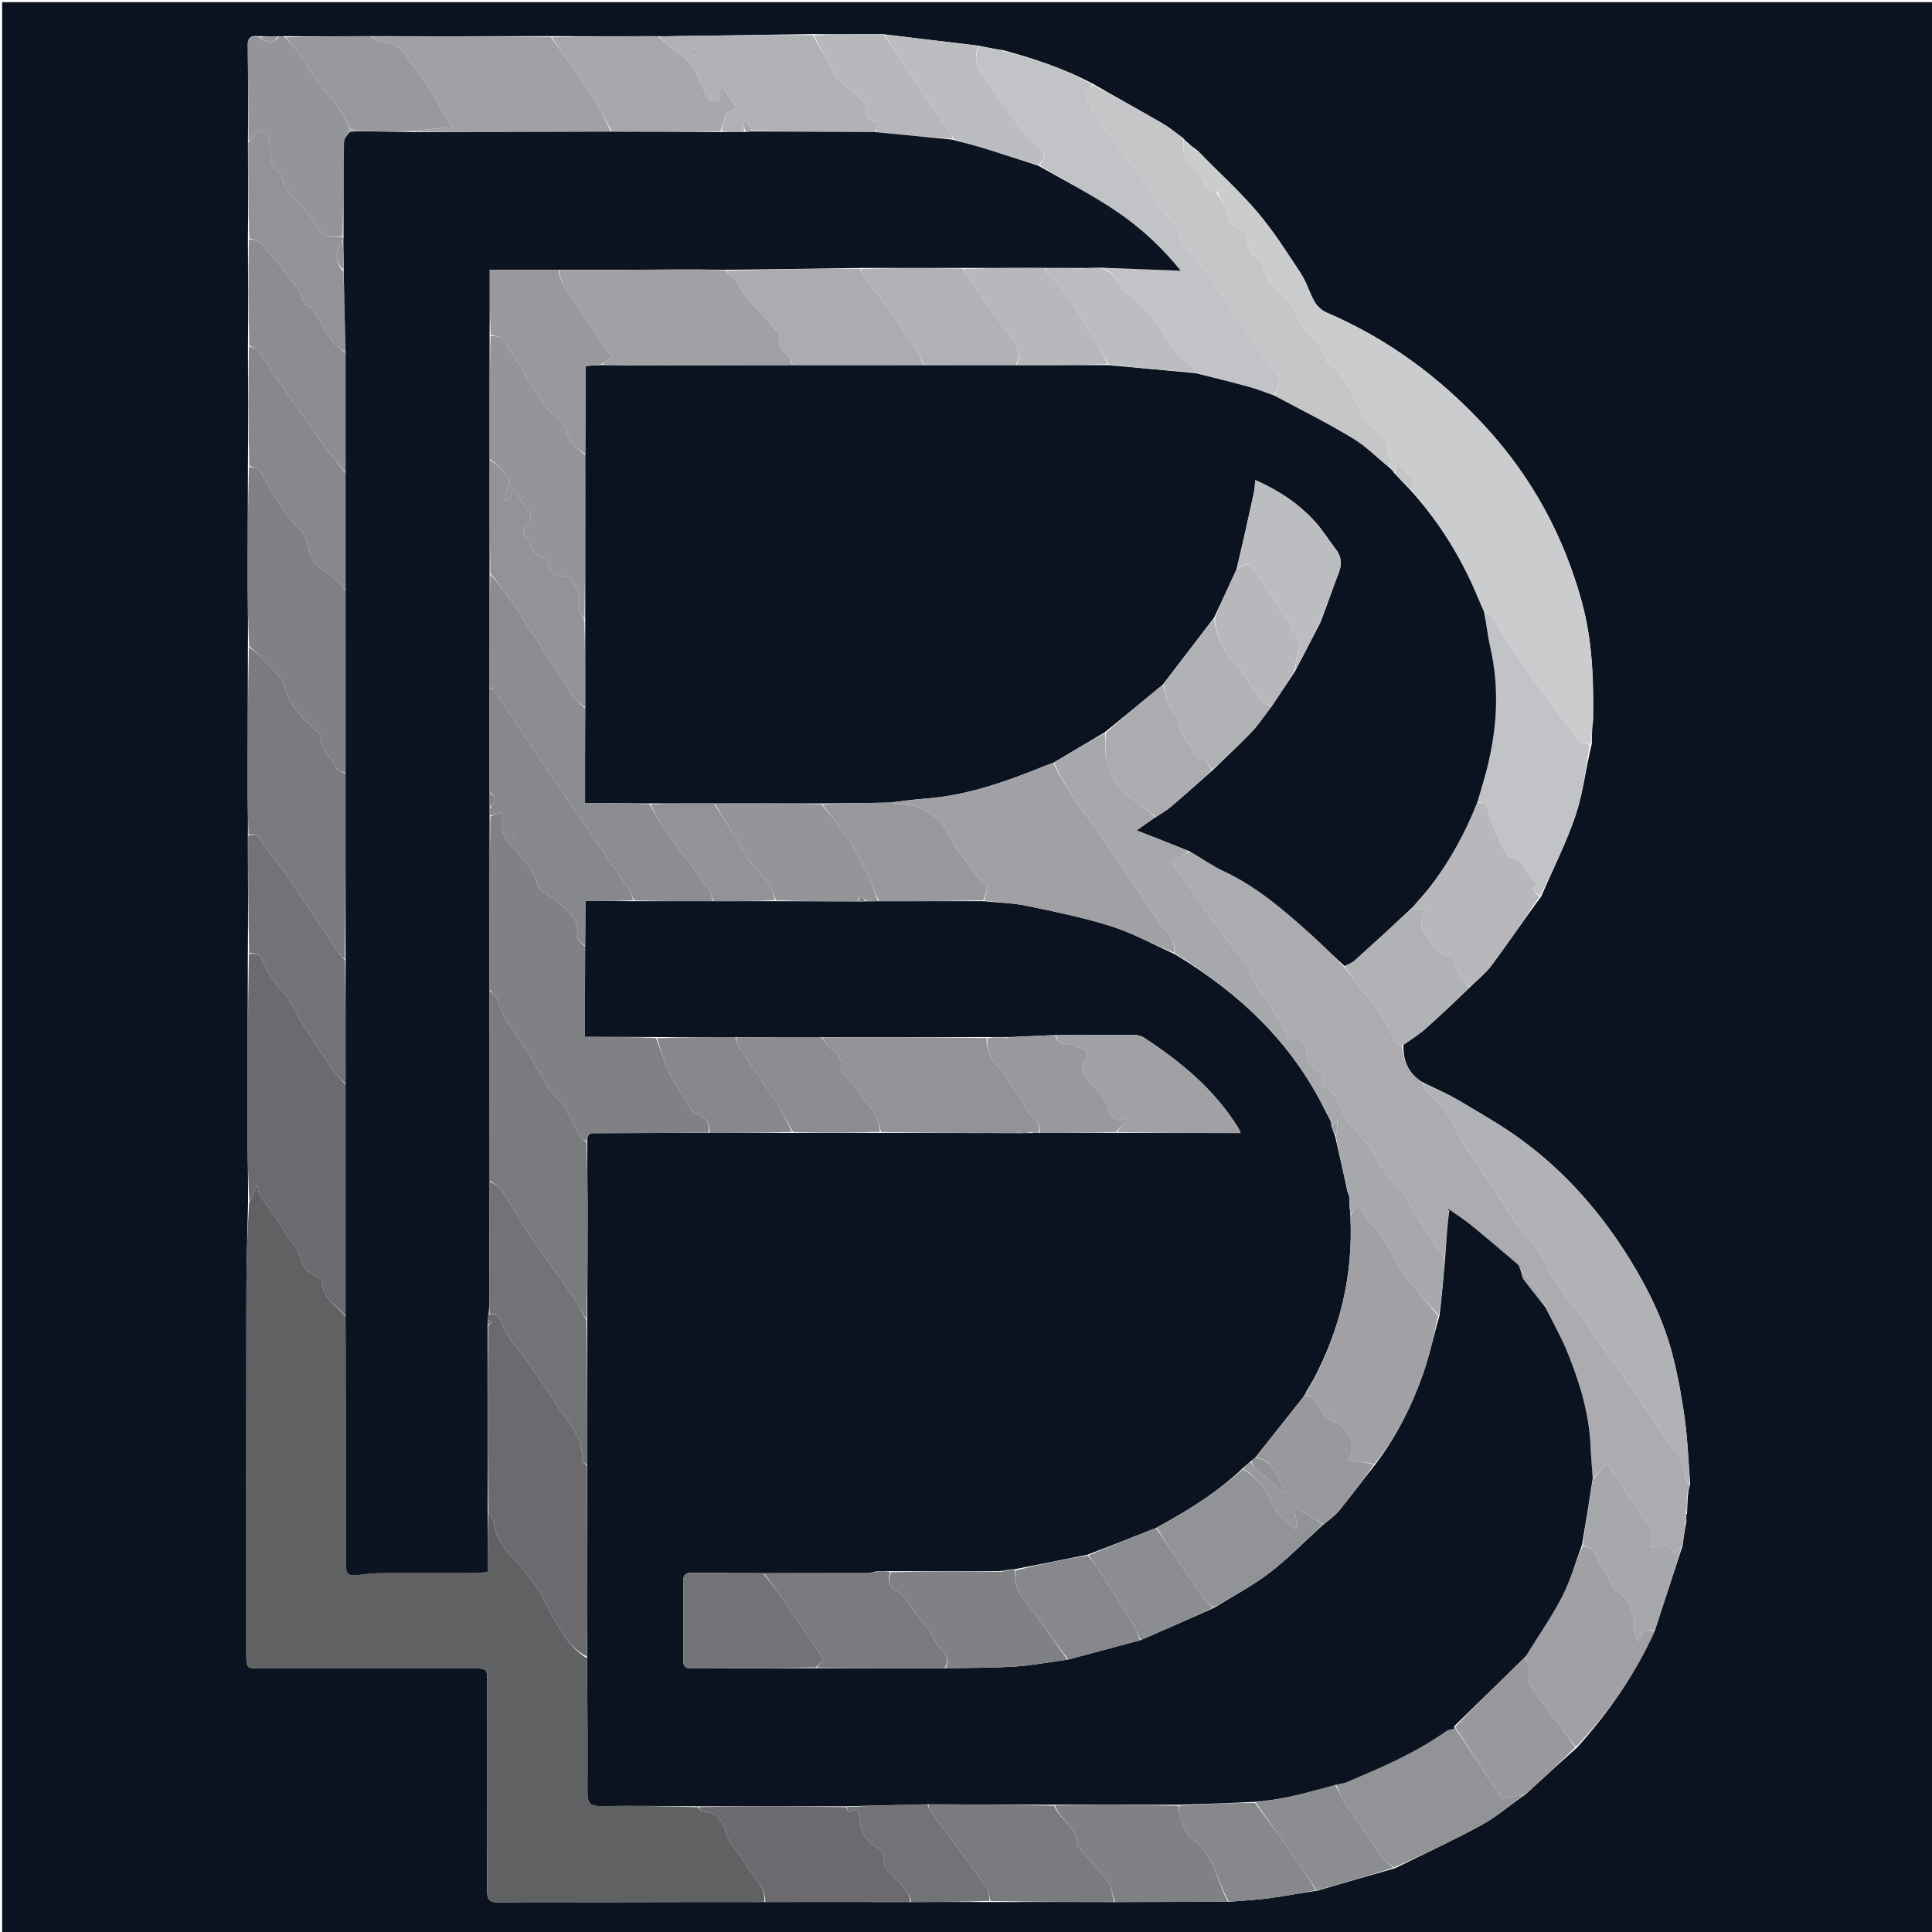 <svg version="1.1" id="Layer_1" xmlns="http://www.w3.org/2000/svg" xmlns:xlink="http://www.w3.org/1999/xlink" x="0px" y="0px"
	 width="100%" viewBox="0 0 900 900" enable-background="new 0 0 900 900" xml:space="preserve">
<path fill="#0B1320" opacity="1" stroke="none" 
	d="
M1,241 
	C1,160.667 1,80.833 1,1 
	C301,1 601,1 901,1 
	C901,301 901,601 901,901 
	C601,901 301,901 1,901 
	C1,681.167 1,461.333 1,241 
M613.767,880.721 
	C625.559,877.282 637.351,873.844 649.907,870.271 
	C663.452,863.568 677.212,857.258 690.454,850.002 
	C697.421,846.184 703.482,840.71 710.633,835.878 
	C718.454,828.694 726.275,821.511 734.719,814.028 
	C749.333,797.743 761.757,779.995 770.981,759.252 
	C775.163,746.493 779.345,733.735 783.788,720.16 
	C784.227,716.781 784.667,713.402 785.472,709.508 
	C785.449,709.299 785.426,709.089 785.64,708.298 
	C785.548,707.897 785.457,707.496 785.564,706.479 
	C785.532,706.266 785.5,706.052 785.393,705.708 
	C785.393,705.708 785.266,705.787 785.882,705.229 
	C785.99,701.829 786.099,698.429 786.569,694.326 
	C786.751,693.567 786.933,692.808 787.364,691.285 
	C786.57,681.253 786.207,671.164 784.859,661.207 
	C783.492,651.1 781.659,640.994 779.122,631.12 
	C775.068,615.346 767.948,600.798 759.422,586.954 
	C746.114,565.345 729.681,546.443 709.262,531.343 
	C700.083,524.555 690.06,518.877 680.225,513.021 
	C674.69,509.725 668.759,507.093 662.31,503.97 
	C656.137,500.02 653.541,494.134 653.775,486.765 
	C657.208,484.278 660.868,482.048 664.028,479.253 
	C671.117,472.983 677.958,466.431 685.248,459.41 
	C688.493,456.181 692.203,453.296 694.895,449.657 
	C702.607,439.232 709.906,428.501 718.014,417.479 
	C723.448,404.866 729.716,392.531 734.055,379.551 
	C737.55,369.095 738.713,357.86 741.518,346.426 
	C741.553,343.623 741.587,340.821 741.901,337.366 
	C741.985,336.914 742.068,336.462 742.159,335.07 
	C742.436,316.726 741.784,298.434 736.932,280.622 
	C728.559,249.883 713.729,222.526 692.219,199.036 
	C671.233,176.118 646.711,157.918 617.986,145.606 
	C615.798,144.668 613.634,142.696 612.433,140.636 
	C609.975,136.418 608.68,131.486 606.013,127.436 
	C599.56,117.636 593.241,107.625 585.665,98.723 
	C577.258,88.843 567.515,80.1 558.021,70.252 
	C556.362,69.046 554.702,67.839 552.821,66.06 
	C552.35,65.68 551.879,65.301 551.178,64.36 
	C547.995,62.065 544.976,59.487 541.598,57.529 
	C530.909,51.333 520.085,45.368 508.819,38.866 
	C495.713,31.977 481.807,27.288 467.134,23.346 
	C466.764,23.304 466.394,23.262 465.196,23.104 
	C462.182,22.549 459.168,21.994 455.476,21.21 
	C440.985,19.501 426.494,17.792 411.082,15.894 
	C400.389,15.953 389.697,16.012 378.082,15.888 
	C356.709,16.2 335.335,16.509 313.962,16.829 
	C311.642,16.863 309.323,16.965 306.084,16.835 
	C289.723,16.899 273.363,16.962 256.081,16.836 
	C228.388,16.904 200.696,16.972 172.081,16.852 
	C159.055,16.916 146.029,16.979 132.262,16.867 
	C131.507,16.926 130.752,16.985 129.109,16.881 
	C126.407,16.934 123.705,16.987 120.157,16.868 
	C117.227,16.513 115.384,17.234 115.426,20.753 
	C115.606,35.822 115.66,50.893 115.508,66.875 
	C115.592,81.583 115.676,96.29 115.491,111.896 
	C115.585,128.266 115.679,144.635 115.513,161.904 
	C115.593,180.268 115.673,198.632 115.506,217.9 
	C115.466,235.985 115.38,254.069 115.405,272.154 
	C115.418,281.767 115.624,291.381 115.493,301.898 
	C115.454,324.449 115.385,347 115.393,369.551 
	C115.395,376.008 115.618,382.464 115.466,389.835 
	C115.549,407.882 115.633,425.93 115.459,444.881 
	C115.414,473.473 115.322,502.065 115.35,530.656 
	C115.359,540.457 115.667,550.258 115.554,560.816 
	C115.285,573.941 114.805,587.066 114.784,600.192 
	C114.693,656.851 114.734,713.511 114.734,770.171 
	C114.734,777.196 114.754,777.205 121.884,777.206 
	C154.547,777.21 187.209,777.207 219.872,777.212 
	C226.996,777.213 227,777.222 227,784.117 
	C227.001,816.279 227.085,848.443 226.902,880.604 
	C226.876,885.041 228.159,886.275 232.538,886.206 
	C248.199,885.96 263.866,886.134 279.531,886.109 
	C305.024,886.067 330.517,885.994 356.942,886.035 
	C379.297,886.001 401.653,885.966 424.938,886.047 
	C436.962,886.003 448.986,885.959 461.938,886.042 
	C480.961,886.001 499.984,885.96 519.934,886.055 
	C537.292,886.007 554.649,885.958 572.839,885.889 
	C579.09,885.356 585.375,885.067 591.585,884.225 
	C598.758,883.252 605.865,881.792 613.767,880.721 
z"/>
<path fill="#5F6163" opacity="1" stroke="none" 
	d="
M356.01,885.934 
	C330.517,885.994 305.024,886.067 279.531,886.109 
	C263.866,886.134 248.199,885.96 232.538,886.206 
	C228.159,886.275 226.876,885.041 226.902,880.604 
	C227.085,848.443 227.001,816.279 227,784.117 
	C227,777.222 226.996,777.213 219.872,777.212 
	C187.209,777.207 154.547,777.21 121.884,777.206 
	C114.754,777.205 114.734,777.196 114.734,770.171 
	C114.734,713.511 114.693,656.851 114.784,600.192 
	C114.805,587.066 115.285,573.941 116.052,560.293 
	C117.422,557.649 118.294,555.527 119.757,551.966 
	C120.417,554.535 120.466,555.841 121.061,556.813 
	C122.347,558.912 123.91,560.841 125.366,562.836 
	C126.576,564.492 127.881,566.086 128.99,567.807 
	C130.704,570.466 132.208,573.261 133.947,575.902 
	C135.521,578.29 137.897,580.327 138.844,582.913 
	C140.621,587.767 141.525,592.874 147.546,594.613 
	C148.706,594.948 150.22,596.748 150.24,597.895 
	C150.37,605.453 157.247,608.054 160.971,613.45 
	C161.056,628.239 161.081,642.561 161.084,656.884 
	C161.089,680.534 161.074,704.184 161.082,727.834 
	C161.084,733.606 162.051,734.342 167.872,733.588 
	C170.99,733.184 174.14,732.841 177.278,732.822 
	C191.767,732.737 206.257,732.789 220.747,732.753 
	C222.687,732.748 224.627,732.52 227.161,732.357 
	C227.161,722.585 227.161,713.285 227.482,704.128 
	C228.493,705.728 229.605,707.131 229.799,708.652 
	C230.589,714.817 233.226,719.781 237.594,724.292 
	C242.263,729.112 246.508,734.44 250.296,739.985 
	C253.532,744.723 255.682,750.186 258.63,755.139 
	C262.493,761.628 266.367,768.194 273.416,772.474 
	C273.639,793.509 273.868,814.167 273.684,834.82 
	C273.64,839.766 274.862,841.441 280.052,841.349 
	C295.035,841.084 310.029,841.408 325.08,841.847 
	C325.854,842.774 326.562,843.849 327.279,843.856 
	C332.474,843.906 335.561,846.58 337.332,851.249 
	C338.432,854.146 339.156,857.44 341.05,859.726 
	C344.726,864.162 347.612,869.088 350.975,873.657 
	C353.836,877.544 356.69,880.84 356.01,885.934 
z"/>
<path fill="#ABABB0" opacity="1" stroke="none" 
	d="
M785.365,707.095 
	C785.457,707.496 785.548,707.897 785.375,708.696 
	C785.038,709.187 784.896,709.289 784.908,709.37 
	C784.939,709.593 785.036,709.806 785.106,710.023 
	C784.667,713.402 784.227,716.781 783.407,720.583 
	C782.102,721.775 781.177,722.544 780.04,723.489 
	C776.99,719.133 772.92,719.542 768.904,721.316 
	C769.31,718.539 770.689,715.622 769.817,713.761 
	C767.739,709.332 764.64,705.373 761.874,701.278 
	C758.66,696.518 755.328,691.839 752.117,687.077 
	C751.018,685.447 750.13,683.675 748.874,681.497 
	C746.145,684.497 744.098,686.748 741.968,688.541 
	C741.558,683.157 741.141,678.234 740.921,673.303 
	C740.254,658.342 735.9,644.253 730.405,630.528 
	C727.455,623.157 723.49,616.191 720.05,608.711 
	C718.958,606.094 718.063,603.617 716.581,601.565 
	C714.191,598.256 711.414,595.226 708.507,591.877 
	C707.876,590.809 707.785,589.654 707.163,589.12 
	C700.062,583.029 692.939,576.96 685.694,571.042 
	C682.424,568.371 678.866,566.052 675.254,563.379 
	C674.825,563.209 674.582,563.233 674.338,563.258 
	C674.508,563.553 674.679,563.849 674.867,564.563 
	C674.597,568.235 674.286,571.485 674.028,574.74 
	C673.722,578.603 673.462,582.47 672.966,586.051 
	C669.591,581.109 666.353,576.501 663.296,571.776 
	C660.728,567.808 658.368,563.705 655.921,559.659 
	C655.326,558.676 654.864,557.591 654.149,556.707 
	C650.618,552.338 646.815,548.171 643.528,543.629 
	C641.565,540.916 640.459,537.597 638.795,534.648 
	C638.194,533.585 637.022,532.861 636.226,531.887 
	C632.499,527.328 627.622,523.236 625.435,518.021 
	C623.079,512.404 621.068,507.472 615.496,505.791 
	C615.824,503.739 616.845,501.54 616.172,500.703 
	C614.655,498.815 612.299,497.599 610.285,496.109 
	C608.89,493.732 609.276,490.213 608.141,487.284 
	C606.847,483.945 603.775,482.356 599.808,484.672 
	C596.687,471.138 584.407,462.734 581.293,449.425 
	C581.262,449.293 581.035,449.218 580.931,449.092 
	C576.889,444.184 572.619,439.442 568.865,434.322 
	C563.311,426.749 558.159,418.881 552.758,411.194 
	C551.108,408.845 549.089,406.754 547.471,404.386 
	C546.823,403.439 546.208,401.728 546.639,400.965 
	C547.226,399.926 548.802,399.409 550.005,398.763 
	C551.325,398.053 552.703,397.45 554.414,396.868 
	C559.916,399.956 564.864,403.394 570.24,405.921 
	C585.769,413.219 598.466,424.322 611.034,435.608 
	C616.207,440.254 621.026,445.295 626.114,450.469 
	C629.756,455.249 633.325,459.691 636.811,464.196 
	C638.904,466.901 641.028,469.604 642.851,472.49 
	C645.772,477.113 648.424,481.904 651.288,486.564 
	C651.531,486.96 652.513,486.901 653.151,487.053 
	C653.541,494.134 656.137,500.02 662.665,504.427 
	C663.557,506.039 663.863,507.398 664.671,508.312 
	C668.052,512.139 672.036,515.518 674.93,519.666 
	C677.643,523.554 678.874,528.454 681.438,532.474 
	C688.525,543.581 696.293,554.262 703.161,565.497 
	C708.223,573.779 715.896,579.781 720.266,588.97 
	C725.468,599.908 733.981,609.262 740.983,619.357 
	C752.319,635.7 763.795,651.951 774.782,668.527 
	C778.746,674.506 785.191,679.336 784.879,687.737 
	C784.827,689.144 786.33,690.61 787.115,692.049 
	C786.933,692.808 786.751,693.567 786.129,694.924 
	C785.548,698.943 785.407,702.365 785.266,705.787 
	C785.266,705.787 785.393,705.708 785.281,705.906 
	C785.105,706.217 784.964,706.359 784.994,706.438 
	C785.082,706.67 785.237,706.878 785.365,707.095 
z"/>
<path fill="#CACCCD" opacity="1" stroke="none" 
	d="
M558.354,70.861 
	C567.515,80.1 577.258,88.843 585.665,98.723 
	C593.241,107.625 599.56,117.636 606.013,127.436 
	C608.68,131.486 609.975,136.418 612.433,140.636 
	C613.634,142.696 615.798,144.668 617.986,145.606 
	C646.711,157.918 671.233,176.118 692.219,199.036 
	C713.729,222.526 728.559,249.883 736.932,280.622 
	C741.784,298.434 742.436,316.726 741.902,335.587 
	C741.637,336.741 741.629,337.38 741.621,338.018 
	C741.587,340.821 741.553,343.623 740.833,346.695 
	C738.509,346.324 736.245,346.164 735.329,344.969 
	C728.461,336.012 721.814,326.883 715.194,317.738 
	C712.004,313.332 709.016,308.78 705.943,304.289 
	C703.907,301.315 701.82,298.373 699.871,295.342 
	C698.425,293.093 697.357,290.579 695.754,288.46 
	C694.722,287.097 693.027,286.235 691.33,284.964 
	C689.275,280.572 687.642,276.308 685.739,272.169 
	C678.317,256.021 668.787,241.242 657.129,227.92 
	C657.904,226.395 659.177,224.417 658.683,223.749 
	C656.514,220.82 653.833,218.269 650.587,214.773 
	C650.283,217.204 650.093,218.72 649.62,220.148 
	C648.858,219.455 648.379,218.849 647.907,217.906 
	C647.613,216.302 647.215,215.05 647.032,213.767 
	C646.237,208.2 645.972,202.403 639.742,199.607 
	C639.046,199.294 638.541,198.507 638.009,197.887 
	C630.478,189.116 628.93,176.253 618.554,169.399 
	C618.118,169.111 618.206,168.127 617.878,167.568 
	C615.667,163.803 614.236,158.823 610.953,156.638 
	C607.037,154.032 605.47,150.756 603.807,146.992 
	C602.743,144.585 601.745,142.014 600.103,140.024 
	C595.637,134.61 588.594,131.059 588.201,122.757 
	C588.16,121.883 586.927,120.666 585.98,120.303 
	C581.977,118.768 581.578,115.366 580.938,111.853 
	C580.609,110.042 579.656,106.967 578.724,106.866 
	C572.775,106.22 572.145,102.101 571.145,97.507 
	C570.562,94.831 568.433,92.491 567.295,89.942 
	C568.215,89.304 568.84,88.724 569.464,88.145 
	C569.141,87.902 568.817,87.66 568.493,87.418 
	C567.995,88.279 567.498,89.139 566.597,89.998 
	C564.781,89.011 562.995,88.301 562.031,86.987 
	C559.71,83.826 558.488,79.371 555.524,77.28 
	C550.63,73.828 551.241,69.527 551.408,64.922 
	C551.879,65.301 552.35,65.68 552.946,66.743 
	C554.832,68.571 556.593,69.716 558.354,70.861 
z"/>
<path fill="#C2C3C6" opacity="1" stroke="none" 
	d="
M467.451,23.841 
	C481.807,27.288 495.713,31.977 508.833,39.393 
	C507.757,41.507 505.42,43.551 505.803,44.6 
	C507.094,48.13 509.176,51.423 511.278,54.593 
	C515.755,61.346 520.365,68.015 525.072,74.61 
	C526.735,76.94 528.911,78.896 530.729,81.125 
	C536.73,88.483 539.481,98.199 547.457,104.155 
	C548.33,104.806 549.38,106.089 549.307,106.996 
	C548.833,112.904 552.667,116.01 556.63,119.188 
	C557.62,119.982 558.206,121.29 558.95,122.381 
	C561.88,126.676 564.826,130.96 567.715,135.282 
	C572.415,142.314 576.938,149.469 581.792,156.392 
	C586.479,163.077 591.49,169.535 596.762,176.636 
	C595.936,178.841 594.917,181.563 593.526,184.215 
	C589.476,182.848 585.856,181.331 582.104,180.299 
	C573.774,178.007 565.378,175.958 557.008,173.461 
	C556.217,172.007 555.605,170.688 554.596,169.844 
	C552.888,168.416 550.423,167.662 549.171,165.965 
	C545.235,160.629 541.66,155.022 538.053,149.45 
	C534.674,144.229 530.413,140.254 525.194,136.626 
	C520.741,133.532 519.552,126.379 513.455,124.844 
	C525.582,125.182 537.25,125.624 550.053,126.109 
	C541.097,115.075 531.46,106.225 520.789,98.921 
	C509.043,90.881 496.272,84.34 484.18,76.881 
	C487.872,72.9 487.243,70.465 482.455,67.337 
	C480.636,66.149 479.028,64.457 477.719,62.7 
	C471.513,54.367 465.625,45.79 459.262,37.581 
	C454.857,31.899 453.472,26.41 456.154,21.439 
	C459.168,21.994 462.182,22.549 465.827,23.31 
	C466.789,23.624 467.12,23.732 467.451,23.841 
z"/>
<path fill="#B1B2B6" opacity="1" stroke="none" 
	d="
M787.24,691.667 
	C786.33,690.61 784.827,689.144 784.879,687.737 
	C785.191,679.336 778.746,674.506 774.782,668.527 
	C763.795,651.951 752.319,635.7 740.983,619.357 
	C733.981,609.262 725.468,599.908 720.266,588.97 
	C715.896,579.781 708.223,573.779 703.161,565.497 
	C696.293,554.262 688.525,543.581 681.438,532.474 
	C678.874,528.454 677.643,523.554 674.93,519.666 
	C672.036,515.518 668.052,512.139 664.671,508.312 
	C663.863,507.398 663.557,506.039 663.014,504.523 
	C668.759,507.093 674.69,509.725 680.225,513.021 
	C690.06,518.877 700.083,524.555 709.262,531.343 
	C729.681,546.443 746.114,565.345 759.422,586.954 
	C767.948,600.798 775.068,615.346 779.122,631.12 
	C781.659,640.994 783.492,651.1 784.859,661.207 
	C786.207,671.164 786.57,681.253 787.24,691.667 
z"/>
<path fill="#6A6A6F" opacity="1" stroke="none" 
	d="
M160.901,612.984 
	C157.247,608.054 150.37,605.453 150.24,597.895 
	C150.22,596.748 148.706,594.948 147.546,594.613 
	C141.525,592.874 140.621,587.767 138.844,582.913 
	C137.897,580.327 135.521,578.29 133.947,575.902 
	C132.208,573.261 130.704,570.466 128.99,567.807 
	C127.881,566.086 126.576,564.492 125.366,562.836 
	C123.91,560.841 122.347,558.912 121.061,556.813 
	C120.466,555.841 120.417,554.535 119.757,551.966 
	C118.294,555.527 117.422,557.649 116.194,559.915 
	C115.667,550.258 115.359,540.457 115.35,530.656 
	C115.322,502.065 115.414,473.473 115.953,444.434 
	C118.968,444.033 120.92,444.089 122.132,447.358 
	C123.61,451.341 126.355,454.894 128.798,458.463 
	C130.176,460.477 132.35,461.964 133.638,464.018 
	C136.047,467.86 137.889,472.056 140.295,475.9 
	C144.836,483.152 149.502,490.332 154.339,497.389 
	C156.223,500.136 158.71,502.47 160.992,505.456 
	C161.008,541.609 160.955,577.297 160.901,612.984 
z"/>
<path fill="#C6C6C9" opacity="1" stroke="none" 
	d="
M593.898,184.286 
	C594.917,181.563 595.936,178.841 596.762,176.636 
	C591.49,169.535 586.479,163.077 581.792,156.392 
	C576.938,149.469 572.415,142.314 567.715,135.282 
	C564.826,130.96 561.88,126.676 558.95,122.381 
	C558.206,121.29 557.62,119.982 556.63,119.188 
	C552.667,116.01 548.833,112.904 549.307,106.996 
	C549.38,106.089 548.33,104.806 547.457,104.155 
	C539.481,98.199 536.73,88.483 530.729,81.125 
	C528.911,78.896 526.735,76.94 525.072,74.61 
	C520.365,68.015 515.755,61.346 511.278,54.593 
	C509.176,51.423 507.094,48.13 505.803,44.6 
	C505.42,43.551 507.757,41.507 509.08,39.617 
	C520.085,45.368 530.909,51.333 541.598,57.529 
	C544.976,59.487 547.995,62.065 551.293,64.641 
	C551.241,69.527 550.63,73.828 555.524,77.28 
	C558.488,79.371 559.71,83.826 562.031,86.987 
	C562.995,88.301 564.781,89.011 566.597,89.998 
	C568.433,92.491 570.562,94.831 571.145,97.507 
	C572.145,102.101 572.775,106.22 578.724,106.866 
	C579.656,106.967 580.609,110.042 580.938,111.853 
	C581.578,115.366 581.977,118.768 585.98,120.303 
	C586.927,120.666 588.16,121.883 588.201,122.757 
	C588.594,131.059 595.637,134.61 600.103,140.024 
	C601.745,142.014 602.743,144.585 603.807,146.992 
	C605.47,150.756 607.037,154.032 610.953,156.638 
	C614.236,158.823 615.667,163.803 617.878,167.568 
	C618.206,168.127 618.118,169.111 618.554,169.399 
	C628.93,176.253 630.478,189.116 638.009,197.887 
	C638.541,198.507 639.046,199.294 639.742,199.607 
	C645.972,202.403 646.237,208.2 647.032,213.767 
	C647.215,215.05 647.613,216.302 647.583,217.774 
	C641.625,213.359 636.443,208.002 630.276,204.274 
	C618.445,197.123 606.055,190.896 593.898,184.286 
z"/>
<path fill="#7A7B7F" opacity="1" stroke="none" 
	d="
M115.74,388.92 
	C115.618,382.464 115.395,376.008 115.393,369.551 
	C115.385,347 115.454,324.449 115.947,301.456 
	C118.883,303.455 121.523,305.759 123.813,308.371 
	C126.949,311.947 131.36,315.344 132.486,319.551 
	C134.9,328.569 140.533,334.571 147.211,340.198 
	C148.273,341.093 149.694,342.566 149.602,343.658 
	C149.077,349.902 154.883,352.899 156.671,357.941 
	C157.044,358.993 159.442,359.328 160.983,360.457 
	C161.008,389.611 160.957,418.3 160.589,446.886 
	C159.618,446.06 158.862,445.406 158.322,444.605 
	C149.794,431.97 141.369,419.264 132.751,406.691 
	C129.197,401.506 124.813,396.849 121.642,391.461 
	C119.946,388.58 118.376,388.227 115.74,388.92 
z"/>
<path fill="#808185" opacity="1" stroke="none" 
	d="
M160.908,359.993 
	C159.442,359.328 157.044,358.993 156.671,357.941 
	C154.883,352.899 149.077,349.902 149.602,343.658 
	C149.694,342.566 148.273,341.093 147.211,340.198 
	C140.533,334.571 134.9,328.569 132.486,319.551 
	C131.36,315.344 126.949,311.947 123.813,308.371 
	C121.523,305.759 118.883,303.455 116.071,301.004 
	C115.624,291.381 115.418,281.767 115.405,272.154 
	C115.38,254.069 115.466,235.985 115.978,217.45 
	C117.983,217.742 120.205,218.071 120.939,219.293 
	C126.93,229.268 132.093,239.79 140.967,247.744 
	C141.522,248.242 141.695,249.197 141.974,249.966 
	C143.429,253.986 144.36,258.308 146.481,261.936 
	C147.862,264.3 150.98,265.637 153.288,267.474 
	C155.127,268.938 156.989,270.387 158.701,271.992 
	C159.591,272.826 160.177,273.983 160.978,275.457 
	C161.007,303.945 160.957,331.969 160.908,359.993 
z"/>
<path fill="#C2C3C6" opacity="1" stroke="none" 
	d="
M691.629,285.149 
	C693.027,286.235 694.722,287.097 695.754,288.46 
	C697.357,290.579 698.425,293.093 699.871,295.342 
	C701.82,298.373 703.907,301.315 705.943,304.289 
	C709.016,308.78 712.004,313.332 715.194,317.738 
	C721.814,326.883 728.461,336.012 735.329,344.969 
	C736.245,346.164 738.509,346.324 740.53,346.967 
	C738.713,357.86 737.55,369.095 734.055,379.551 
	C729.716,392.531 723.448,404.866 717.479,417.364 
	C714.07,415.503 713.537,413.437 716.006,411.461 
	C714.171,409.427 712.211,407.857 711.052,405.828 
	C709.293,402.747 708.019,399.612 703.583,399.665 
	C702.739,399.675 701.793,397.719 701.037,396.576 
	C700.337,395.516 699.774,394.354 699.244,393.194 
	C697.803,390.04 696.268,386.918 695.042,383.681 
	C693.957,380.813 693.488,377.69 692.204,374.933 
	C691.82,374.11 689.606,374.141 688.333,373.389 
	C689.885,367.941 691.478,362.921 692.756,357.821 
	C697.445,339.127 698.56,320.346 694.205,301.38 
	C692.982,296.053 692.468,290.563 691.629,285.149 
z"/>
<path fill="#A0A0A5" opacity="1" stroke="none" 
	d="
M173.003,17.039 
	C200.696,16.972 228.388,16.904 256.611,17.267 
	C259.958,21.775 262.75,25.871 265.6,29.925 
	C268.922,34.648 272.555,39.175 275.578,44.08 
	C278.989,49.617 281.871,55.479 284.578,61.325 
	C253.123,61.464 222.074,61.477 191.244,61.196 
	C197.401,60.401 203.338,59.901 210.599,59.288 
	C206.277,52.043 202.594,45.583 198.617,39.31 
	C196.188,35.479 193.148,32.039 190.67,28.236 
	C187.661,23.617 184.449,19.794 178.183,19.832 
	C176.462,19.843 174.73,18.021 173.003,17.039 
z"/>
<path fill="#B1B2B6" opacity="1" stroke="none" 
	d="
M307.003,17.036 
	C309.323,16.965 311.642,16.863 313.962,16.829 
	C335.335,16.509 356.709,16.2 378.622,16.329 
	C382.56,23.015 385.914,29.284 389.395,35.483 
	C390.021,36.599 391.098,37.503 392.089,38.366 
	C395.352,41.209 398.723,43.93 401.932,46.831 
	C402.737,47.56 403.774,48.992 403.545,49.751 
	C401.946,55.049 405.58,56.156 409.52,57.028 
	C408.94,58.754 408.481,60.119 407.553,61.51 
	C388.075,61.43 369.066,61.323 350.035,60.893 
	C349.213,59.133 348.413,57.696 347.614,56.259 
	C347.184,56.492 346.753,56.726 346.323,56.959 
	C346.529,58.378 346.734,59.797 346.499,61.327 
	C342.716,61.455 339.373,61.472 336.068,61.146 
	C336.848,58.035 337.59,55.267 338.291,52.655 
	C340.06,51.849 341.84,51.039 343.203,50.418 
	C340.686,46.823 338.673,43.948 335.84,39.9 
	C335.431,43.19 335.223,44.859 335.024,46.466 
	C329.888,47.156 330.315,46.948 328.341,42.904 
	C325.105,36.277 322.805,28.992 315.813,24.739 
	C312.53,22.741 309.919,19.638 307.003,17.036 
M325.553,23.813 
	C324.639,23.451 323.725,23.089 322.811,22.727 
	C322.72,23.482 322.628,24.236 322.536,24.99 
	C323.561,24.815 324.585,24.64 325.553,23.813 
z"/>
<path fill="#6A6A6F" opacity="1" stroke="none" 
	d="
M356.476,885.985 
	C356.69,880.84 353.836,877.544 350.975,873.657 
	C347.612,869.088 344.726,864.162 341.05,859.726 
	C339.156,857.44 338.432,854.146 337.332,851.249 
	C335.561,846.58 332.474,843.906 327.279,843.856 
	C326.562,843.849 325.854,842.774 325.544,841.781 
	C348.635,841.414 371.324,841.459 394.022,841.81 
	C394.517,842.803 395.315,844.141 395.445,844.078 
	C400.206,841.811 399.982,844.9 400.512,848.201 
	C401.322,853.249 403.133,857.907 408.351,860.401 
	C409.768,861.078 411.817,863.005 411.644,864.031 
	C410.342,871.744 417.693,874.341 420.862,879.177 
	C422.342,881.435 424.084,883.077 424.008,885.932 
	C401.653,885.966 379.297,886.001 356.476,885.985 
z"/>
<path fill="#A0A0A5" opacity="1" stroke="none" 
	d="
M770.797,759.989 
	C761.757,779.995 749.333,797.743 734.083,813.825 
	C730.992,810.154 728.599,806.64 726.067,803.23 
	C721.756,797.426 716.932,791.945 713.199,785.797 
	C711.643,783.234 712.332,779.307 712.036,776.069 
	C712.071,776.137 712.244,776.151 712.244,776.151 
	C712.244,776.151 712.001,776 711.993,775.616 
	C711.52,774.11 711.054,772.989 710.765,771.563 
	C716.578,762.143 722.764,753.311 727.677,743.82 
	C731.574,736.293 733.911,727.96 737.324,719.99 
	C739.132,720.672 741.177,720.964 741.871,722.09 
	C744.885,726.977 747.481,732.121 750.284,737.141 
	C750.997,738.418 751.663,739.92 752.776,740.741 
	C758.736,745.138 761.602,750.782 761.122,758.304 
	C760.995,760.305 762.332,762.401 762.997,764.453 
	C763.423,764.377 763.849,764.302 764.274,764.226 
	C764.244,759.192 766.891,758.556 770.797,759.989 
M737.501,722.531 
	C737.501,722.531 737.484,722.486 737.501,722.531 
z"/>
<path fill="#929396" opacity="1" stroke="none" 
	d="
M709.952,835.984 
	C703.482,840.71 697.421,846.184 690.454,850.002 
	C677.212,857.258 663.452,863.568 649.369,869.995 
	C647.279,868.348 645.402,867.208 644.227,865.566 
	C638.505,857.573 632.881,849.506 627.417,841.335 
	C625.346,838.239 623.799,834.792 622.407,831.381 
	C624.237,830.961 625.773,830.898 627.095,830.335 
	C643.169,823.486 659.289,816.725 673.643,806.495 
	C674.722,805.726 676.305,805.662 677.796,805.397 
	C678.029,805.596 678.119,805.669 678.209,805.742 
	C678.065,805.575 677.92,805.408 677.574,805.073 
	C677.351,804.732 677.33,804.558 677.679,804.702 
	C685.385,816.181 692.721,827.342 699.8,838.113 
	C703.393,837.359 706.672,836.671 709.952,835.984 
z"/>
<path fill="#949598" opacity="1" stroke="none" 
	d="
M115.76,65.964 
	C115.66,50.893 115.606,35.822 115.426,20.753 
	C115.384,17.234 117.227,16.513 120.694,17.272 
	C124.372,20.503 127.3,20.381 129.997,17.044 
	C130.752,16.985 131.507,16.926 132.73,17.272 
	C135.244,20.037 137.495,22.251 139.292,24.787 
	C143.932,31.337 147.659,38.706 153.114,44.453 
	C157.583,49.161 160.688,54.197 162.995,60.289 
	C162.974,60.762 162.964,60.951 162.594,61.278 
	C161.548,63.019 160.291,64.612 160.266,66.224 
	C160.039,80.814 160.027,95.407 159.546,110 
	C155.323,110.461 151.519,110.503 148.772,107.301 
	C147.355,105.649 146.659,103.39 145.295,101.678 
	C140.056,95.105 132.629,90.073 130.922,81.037 
	C130.893,80.886 130.783,80.69 130.655,80.627 
	C125.377,78.021 126.242,73.109 125.874,68.507 
	C125.584,64.894 124.679,61.295 121.123,60.517 
	C118.993,62.681 117.376,64.322 115.76,65.964 
z"/>
<path fill="#7A7B7F" opacity="1" stroke="none" 
	d="
M519.006,885.92 
	C499.984,885.96 480.961,886.001 461.471,885.574 
	C460.601,883.208 460.748,880.912 459.708,879.472 
	C451.122,867.577 442.298,855.853 433.605,844.034 
	C432.86,843.021 432.539,841.695 432.487,840.488 
	C452.285,840.581 471.618,840.7 491.048,841.157 
	C493.739,847.855 501.908,850.954 501.457,859.162 
	C501.417,859.889 502.563,860.707 503.205,861.442 
	C507.508,866.375 512.187,871.038 515.981,876.335 
	C517.836,878.924 518.05,882.688 519.006,885.92 
z"/>
<path fill="#727376" opacity="1" stroke="none" 
	d="
M115.603,389.377 
	C118.376,388.227 119.946,388.58 121.642,391.461 
	C124.813,396.849 129.197,401.506 132.751,406.691 
	C141.369,419.264 149.794,431.97 158.322,444.605 
	C158.862,445.406 159.618,446.06 160.663,447.351 
	C161.009,466.943 160.966,485.967 160.923,504.991 
	C158.71,502.47 156.223,500.136 154.339,497.389 
	C149.502,490.332 144.836,483.152 140.295,475.9 
	C137.889,472.056 136.047,467.86 133.638,464.018 
	C132.35,461.964 130.176,460.477 128.798,458.463 
	C126.355,454.894 123.61,451.341 122.132,447.358 
	C120.92,444.089 118.968,444.033 116.081,443.982 
	C115.633,425.93 115.549,407.882 115.603,389.377 
z"/>
<path fill="#86888C" opacity="1" stroke="none" 
	d="
M160.901,274.993 
	C160.177,273.983 159.591,272.826 158.701,271.992 
	C156.989,270.387 155.127,268.938 153.288,267.474 
	C150.98,265.637 147.862,264.3 146.481,261.936 
	C144.36,258.308 143.429,253.986 141.974,249.966 
	C141.695,249.197 141.522,248.242 140.967,247.744 
	C132.093,239.79 126.93,229.268 120.939,219.293 
	C120.205,218.071 117.983,217.742 116.102,216.998 
	C115.673,198.632 115.593,180.268 115.984,161.454 
	C117.752,161.792 119.451,162.286 120.276,163.418 
	C123.4,167.708 126.172,172.253 129.203,176.614 
	C136.272,186.787 143.328,196.97 150.566,207.022 
	C153.794,211.504 157.446,215.68 160.984,220.459 
	C161.008,238.946 160.955,256.97 160.901,274.993 
z"/>
<path fill="#B8B8BC" opacity="1" stroke="none" 
	d="
M688.23,373.78 
	C689.606,374.141 691.82,374.11 692.204,374.933 
	C693.488,377.69 693.957,380.813 695.042,383.681 
	C696.268,386.918 697.803,390.04 699.244,393.194 
	C699.774,394.354 700.337,395.516 701.037,396.576 
	C701.793,397.719 702.739,399.675 703.583,399.665 
	C708.019,399.612 709.293,402.747 711.052,405.828 
	C712.211,407.857 714.171,409.427 716.006,411.461 
	C713.537,413.437 714.07,415.503 717.156,417.569 
	C709.906,428.501 702.607,439.232 694.895,449.657 
	C692.203,453.296 688.493,456.181 684.703,459.675 
	C683.115,458.861 681.721,457.953 681.093,456.671 
	C679.155,452.711 677.509,448.609 675.75,444.562 
	C675.416,444.925 675.082,445.288 674.749,445.65 
	C672.903,444.775 670.529,444.349 669.322,442.93 
	C666.787,439.95 664.658,436.561 662.795,433.106 
	C662.047,431.718 662.109,429.654 662.408,428.009 
	C662.688,426.471 663.772,425.08 664.501,423.625 
	C662.769,423.571 661.035,423.552 659.306,423.441 
	C658.851,423.412 658.415,423.099 658.083,422.597 
	C660.792,419.302 663.543,416.446 665.959,413.331 
	C675.324,401.251 682.612,387.98 688.23,373.78 
z"/>
<path fill="#A7A8AC" opacity="1" stroke="none" 
	d="
M306.544,16.936 
	C309.919,19.638 312.53,22.741 315.813,24.739 
	C322.805,28.992 325.105,36.277 328.341,42.904 
	C330.315,46.948 329.888,47.156 335.024,46.466 
	C335.223,44.859 335.431,43.19 335.84,39.9 
	C338.673,43.948 340.686,46.823 343.203,50.418 
	C341.84,51.039 340.06,51.849 338.291,52.655 
	C337.59,55.267 336.848,58.035 335.598,61.173 
	C318.388,61.429 301.686,61.314 284.984,61.2 
	C281.871,55.479 278.989,49.617 275.578,44.08 
	C272.555,39.175 268.922,34.648 265.6,29.925 
	C262.75,25.871 259.958,21.775 257.071,17.362 
	C273.363,16.962 289.723,16.899 306.544,16.936 
z"/>
<path fill="#808185" opacity="1" stroke="none" 
	d="
M519.47,885.988 
	C518.05,882.688 517.836,878.924 515.981,876.335 
	C512.187,871.038 507.508,866.375 503.205,861.442 
	C502.563,860.707 501.417,859.889 501.457,859.162 
	C501.908,850.954 493.739,847.855 491.437,841.04 
	C510.814,840.658 529.898,840.733 549.043,841.181 
	C549.281,842.847 549.201,844.245 549.681,845.412 
	C551.232,849.187 551.969,854.423 554.849,856.324 
	C565.719,863.5 566.6,875.918 572.007,885.909 
	C554.649,885.958 537.292,886.007 519.47,885.988 
z"/>
<path fill="#8B8D91" opacity="1" stroke="none" 
	d="
M160.906,219.995 
	C157.446,215.68 153.794,211.504 150.566,207.022 
	C143.328,196.97 136.272,186.787 129.203,176.614 
	C126.172,172.253 123.4,167.708 120.276,163.418 
	C119.451,162.286 117.752,161.792 116.114,161.004 
	C115.679,144.635 115.585,128.266 115.971,111.447 
	C118.208,111.743 120.521,112.014 121.63,113.313 
	C127.604,120.313 133.624,127.327 138.879,134.858 
	C140.872,137.713 140.494,142.214 145.13,143.185 
	C145.429,143.248 145.549,144.033 145.805,144.449 
	C148.947,149.559 151.911,154.793 155.346,159.698 
	C156.629,161.528 159.016,162.585 160.981,164.457 
	C161.011,183.278 160.958,201.637 160.906,219.995 
z"/>
<path fill="#99999D" opacity="1" stroke="none" 
	d="
M163.005,60.006 
	C160.688,54.197 157.583,49.161 153.114,44.453 
	C147.659,38.706 143.932,31.337 139.292,24.787 
	C137.495,22.251 135.244,20.037 133.101,17.36 
	C146.029,16.979 159.055,16.916 172.542,16.946 
	C174.73,18.021 176.462,19.843 178.183,19.832 
	C184.449,19.794 187.661,23.617 190.67,28.236 
	C193.148,32.039 196.188,35.479 198.617,39.31 
	C202.594,45.583 206.277,52.043 210.599,59.288 
	C203.338,59.901 197.401,60.401 190.774,61.213 
	C182.71,61.39 175.335,61.256 167.74,60.895 
	C166.016,60.447 164.511,60.226 163.005,60.006 
z"/>
<path fill="#929396" opacity="1" stroke="none" 
	d="
M160.9,163.994 
	C159.016,162.585 156.629,161.528 155.346,159.698 
	C151.911,154.793 148.947,149.559 145.805,144.449 
	C145.549,144.033 145.429,143.248 145.13,143.185 
	C140.494,142.214 140.872,137.713 138.879,134.858 
	C133.624,127.327 127.604,120.313 121.63,113.313 
	C120.521,112.014 118.208,111.743 116.105,110.997 
	C115.676,96.29 115.592,81.583 115.634,66.42 
	C117.376,64.322 118.993,62.681 121.123,60.517 
	C124.679,61.295 125.584,64.894 125.874,68.507 
	C126.242,73.109 125.377,78.021 130.655,80.627 
	C130.783,80.69 130.893,80.886 130.922,81.037 
	C132.629,90.073 140.056,95.105 145.295,101.678 
	C146.659,103.39 147.355,105.649 148.772,107.301 
	C151.519,110.503 155.323,110.461 159.62,110.331 
	C160.049,111.108 159.997,111.555 159.579,112.101 
	C155.731,116.021 156.088,122.737 160.03,126.46 
	C160.375,139.279 160.637,151.637 160.9,163.994 
z"/>
<path fill="#B1B2B6" opacity="1" stroke="none" 
	d="
M657.97,422.917 
	C658.415,423.099 658.851,423.412 659.306,423.441 
	C661.035,423.552 662.769,423.571 664.501,423.625 
	C663.772,425.08 662.688,426.471 662.408,428.009 
	C662.109,429.654 662.047,431.718 662.795,433.106 
	C664.658,436.561 666.787,439.95 669.322,442.93 
	C670.529,444.349 672.903,444.775 674.749,445.65 
	C675.082,445.288 675.416,444.925 675.75,444.562 
	C677.509,448.609 679.155,452.711 681.093,456.671 
	C681.721,457.953 683.115,458.861 684.529,459.967 
	C677.958,466.431 671.117,472.983 664.028,479.253 
	C660.868,482.048 657.208,484.278 653.463,486.909 
	C652.513,486.901 651.531,486.96 651.288,486.564 
	C648.424,481.904 645.772,477.113 642.851,472.49 
	C641.028,469.604 638.904,466.901 636.811,464.196 
	C633.325,459.691 629.756,455.249 626.455,450.352 
	C628.115,449.119 629.749,448.544 630.94,447.475 
	C639.998,439.343 648.971,431.115 657.97,422.917 
z"/>
<path fill="#BCBDC0" opacity="1" stroke="none" 
	d="
M455.815,21.324 
	C453.472,26.41 454.857,31.899 459.262,37.581 
	C465.625,45.79 471.513,54.367 477.719,62.7 
	C479.028,64.457 480.636,66.149 482.455,67.337 
	C487.243,70.465 487.872,72.9 483.797,76.853 
	C475.252,74.52 467.342,71.886 459.385,69.403 
	C454.295,67.814 449.135,66.447 443.938,64.632 
	C443.556,63.518 443.365,62.667 442.905,62.001 
	C438.219,55.209 433.435,48.483 428.79,41.663 
	C425.267,36.491 421.905,31.209 418.474,25.974 
	C416.314,22.679 414.16,19.38 412.003,16.083 
	C426.494,17.792 440.985,19.501 455.815,21.324 
z"/>
<path fill="#99999D" opacity="1" stroke="none" 
	d="
M710.292,835.931 
	C706.672,836.671 703.393,837.359 699.8,838.113 
	C692.721,827.342 685.385,816.181 677.845,804.421 
	C688.623,793.171 699.606,782.519 710.589,771.867 
	C711.054,772.989 711.52,774.11 711.993,775.616 
	C712,776 712,776.001 712,776.001 
	C712.332,779.307 711.643,783.234 713.199,785.797 
	C716.932,791.945 721.756,797.426 726.067,803.23 
	C728.599,806.64 730.992,810.154 733.772,813.974 
	C726.275,821.511 718.454,828.694 710.292,835.931 
z"/>
<path fill="#86888C" opacity="1" stroke="none" 
	d="
M572.423,885.899 
	C566.6,875.918 565.719,863.5 554.849,856.324 
	C551.969,854.423 551.232,849.187 549.681,845.412 
	C549.201,844.245 549.281,842.847 549.465,841.097 
	C561.299,840.297 572.774,839.955 584.587,839.797 
	C591.009,848.414 597.181,856.784 603.138,865.304 
	C606.604,870.26 609.725,875.456 613,880.544 
	C605.865,881.792 598.758,883.252 591.585,884.225 
	C585.375,885.067 579.09,885.356 572.423,885.899 
z"/>
<path fill="#A7A8AC" opacity="1" stroke="none" 
	d="
M770.889,759.62 
	C766.891,758.556 764.244,759.192 764.274,764.226 
	C763.849,764.302 763.423,764.377 762.997,764.453 
	C762.332,762.401 760.995,760.305 761.122,758.304 
	C761.602,750.782 758.736,745.138 752.776,740.741 
	C751.663,739.92 750.997,738.418 750.284,737.141 
	C747.481,732.121 744.885,726.977 741.871,722.09 
	C741.177,720.964 739.132,720.672 737.371,719.581 
	C738.706,709.111 740.378,699.054 742.05,688.998 
	C744.098,686.748 746.145,684.497 748.874,681.497 
	C750.13,683.675 751.018,685.447 752.117,687.077 
	C755.328,691.839 758.66,696.518 761.874,701.278 
	C764.64,705.373 767.739,709.332 769.817,713.761 
	C770.689,715.622 769.31,718.539 768.904,721.316 
	C772.92,719.542 776.99,719.133 780.04,723.489 
	C781.177,722.544 782.102,721.775 783.277,720.992 
	C779.345,733.735 775.163,746.493 770.889,759.62 
z"/>
<path fill="#727376" opacity="1" stroke="none" 
	d="
M432.021,840.513 
	C432.539,841.695 432.86,843.021 433.605,844.034 
	C442.298,855.853 451.122,867.577 459.708,879.472 
	C460.748,880.912 460.601,883.208 461.007,885.511 
	C448.986,885.959 436.962,886.003 424.473,885.989 
	C424.084,883.077 422.342,881.435 420.862,879.177 
	C417.693,874.341 410.342,871.744 411.644,864.031 
	C411.817,863.005 409.768,861.078 408.351,860.401 
	C403.133,857.907 401.322,853.249 400.512,848.201 
	C399.982,844.9 400.206,841.811 395.445,844.078 
	C395.315,844.141 394.517,842.803 394.45,841.736 
	C407.253,841.074 419.637,840.794 432.021,840.513 
z"/>
<path fill="#8B8D91" opacity="1" stroke="none" 
	d="
M613.384,880.632 
	C609.725,875.456 606.604,870.26 603.138,865.304 
	C597.181,856.784 591.009,848.414 584.915,839.556 
	C597.653,838.437 609.797,834.798 622.013,831.505 
	C623.799,834.792 625.346,838.239 627.417,841.335 
	C632.881,849.506 638.505,857.573 644.227,865.566 
	C645.402,867.208 647.279,868.348 648.988,870.062 
	C637.351,873.844 625.559,877.282 613.384,880.632 
z"/>
<path fill="#B8B8BC" opacity="1" stroke="none" 
	d="
M411.542,15.989 
	C414.16,19.38 416.314,22.679 418.474,25.974 
	C421.905,31.209 425.267,36.491 428.79,41.663 
	C433.435,48.483 438.219,55.209 442.905,62.001 
	C443.365,62.667 443.556,63.518 443.512,64.681 
	C431.443,63.881 419.732,62.682 408.022,61.484 
	C408.481,60.119 408.94,58.754 409.52,57.028 
	C405.58,56.156 401.946,55.049 403.545,49.751 
	C403.774,48.992 402.737,47.56 401.932,46.831 
	C398.723,43.93 395.352,41.209 392.089,38.366 
	C391.098,37.503 390.021,36.599 389.395,35.483 
	C385.914,29.284 382.56,23.015 379.083,16.42 
	C389.697,16.012 400.389,15.953 411.542,15.989 
z"/>
<path fill="#B1B2B6" opacity="1" stroke="none" 
	d="
M785.574,705.508 
	C785.407,702.365 785.548,698.943 785.948,695.275 
	C786.099,698.429 785.99,701.829 785.574,705.508 
z"/>
<path fill="#99999D" opacity="1" stroke="none" 
	d="
M129.553,16.962 
	C127.3,20.381 124.372,20.503 121.117,17.358 
	C123.705,16.987 126.407,16.934 129.553,16.962 
z"/>
<path fill="#C6C6C9" opacity="1" stroke="none" 
	d="
M558.187,70.557 
	C556.593,69.716 554.832,68.571 553.057,67.029 
	C554.702,67.839 556.362,69.046 558.187,70.557 
z"/>
<path fill="#C2C3C6" opacity="1" stroke="none" 
	d="
M741.761,337.692 
	C741.629,337.38 741.637,336.741 741.898,336.056 
	C742.068,336.462 741.985,336.914 741.761,337.692 
z"/>
<path fill="#BCBDC0" opacity="1" stroke="none" 
	d="
M467.292,23.593 
	C467.12,23.732 466.789,23.624 466.242,23.368 
	C466.394,23.262 466.764,23.304 467.292,23.593 
z"/>
<path fill="#B1B2B6" opacity="1" stroke="none" 
	d="
M785.289,709.765 
	C785.036,709.806 784.939,709.593 784.908,709.37 
	C784.896,709.289 785.038,709.187 785.257,708.987 
	C785.426,709.089 785.449,709.299 785.289,709.765 
z"/>
<path fill="#B1B2B6" opacity="1" stroke="none" 
	d="
M785.465,706.787 
	C785.237,706.878 785.082,706.67 784.994,706.438 
	C784.964,706.359 785.105,706.217 785.318,705.971 
	C785.5,706.052 785.532,706.266 785.465,706.787 
z"/>
<path fill="#0B1320" opacity="1" stroke="none" 
	d="
M622.407,831.381 
	C609.797,834.798 597.653,838.437 584.575,839.371 
	C572.774,839.955 561.299,840.297 549.403,840.724 
	C529.898,840.733 510.814,840.658 491.34,840.701 
	C471.618,840.7 452.285,840.581 432.487,840.488 
	C419.637,840.794 407.253,841.074 394.441,841.428 
	C371.324,841.459 348.635,841.414 325.482,841.435 
	C310.029,841.408 295.035,841.084 280.052,841.349 
	C274.862,841.441 273.64,839.766 273.684,834.82 
	C273.868,814.167 273.639,793.509 273.468,771.998 
	C273.456,764.334 273.612,757.524 273.606,750.716 
	C273.586,728.133 273.508,705.55 273.542,682.509 
	C273.574,659.68 273.515,637.31 273.544,614.484 
	C273.67,596.611 273.754,579.194 273.73,561.777 
	C273.717,551.834 273.527,541.891 273.519,531.515 
	C273.389,527.41 275.977,527.873 278.291,527.865 
	C295.532,527.804 312.773,527.728 330.477,527.729 
	C343.633,527.754 356.326,527.707 369.481,527.734 
	C383.303,527.759 396.663,527.709 410.484,527.733 
	C431.613,527.786 452.28,527.765 473.384,527.833 
	C475.898,527.865 477.975,527.807 480.447,527.798 
	C481.9,527.783 482.957,527.718 484.476,527.729 
	C496.633,527.751 508.328,527.697 520.484,527.721 
	C539.88,527.8 558.815,527.8 577.925,527.8 
	C577.565,527.017 577.249,526.08 576.741,525.262 
	C565.677,507.436 549.949,494.478 532.64,483.208 
	C531.476,482.45 529.832,482.121 528.41,482.119 
	C516.279,482.096 504.147,482.195 491.553,482.177 
	C484.396,482.448 477.702,482.799 470.674,483.084 
	C469.89,483.069 469.441,483.12 468.547,483.104 
	C465.405,483.087 462.708,483.138 459.547,483.11 
	C433.727,483.087 408.369,483.141 382.549,483.117 
	C369.06,483.088 356.035,483.136 342.546,483.109 
	C330.058,483.085 318.034,483.137 305.547,483.111 
	C294.505,483.032 283.927,483.032 272.511,483.032 
	C272.511,468.557 272.511,454.806 272.592,440.648 
	C272.674,433.56 272.674,426.88 272.674,419.744 
	C280.841,419.744 287.927,419.744 295.477,419.816 
	C307.963,419.839 319.988,419.789 332.475,419.809 
	C342.294,419.833 351.65,419.787 361.469,419.815 
	C374.61,419.865 387.288,419.842 400.344,419.901 
	C401.492,419.931 402.261,419.877 403.455,419.875 
	C405.59,419.867 407.299,419.806 409.472,419.817 
	C425.962,419.842 441.989,419.794 458.467,419.817 
	C465.324,420.532 471.844,420.629 478.112,421.934 
	C491.325,424.686 504.633,427.354 517.468,431.424 
	C527.635,434.649 537.156,439.912 547.217,444.481 
	C577.2,462.54 601.656,485.478 617.3,517.31 
	C618.24,519.157 619.112,520.677 619.989,522.477 
	C620.091,523.305 620.188,523.854 620.239,524.765 
	C620.788,526.418 621.383,527.709 621.991,529.385 
	C623.953,538.172 625.903,546.574 627.757,555.242 
	C627.966,555.924 628.273,556.338 628.474,557.181 
	C628.586,560.404 628.805,563.199 629.069,566.46 
	C630.409,593.837 624.373,619.09 611.652,643.058 
	C610.519,644.789 609.682,646.363 608.609,648.115 
	C608.191,648.848 608.008,649.404 607.589,650.186 
	C599.881,659.905 592.411,669.398 584.715,679.026 
	C583.999,679.655 583.509,680.149 582.682,680.702 
	C581.237,681.855 580.129,682.95 578.706,684.161 
	C566.694,695.561 552.953,703.892 538.472,711.786 
	C527.75,716.019 517.381,720.13 506.62,724.242 
	C495.125,726.521 484.024,728.801 472.654,731.004 
	C472.024,730.996 471.662,731.065 470.968,731.045 
	C469.091,731.313 467.547,731.668 465.541,731.93 
	C448.387,731.891 431.693,731.945 414.575,731.922 
	C412.435,731.896 410.718,731.947 408.609,731.934 
	C407.285,732.221 406.355,732.573 405.002,732.82 
	C388.384,732.791 372.187,732.867 355.529,732.858 
	C344.253,732.759 333.439,732.794 322.625,732.7 
	C319.881,732.676 318.251,733.208 318.284,736.493 
	C318.409,748.804 318.389,761.117 318.319,773.428 
	C318.303,776.177 319.278,777.266 322.108,777.247 
	C341.402,777.119 360.696,777.103 380.456,777.12 
	C400.611,777.145 420.302,777.1 440.457,777.132 
	C451.707,776.939 462.514,777.003 473.27,776.289 
	C481.28,775.758 489.223,774.218 497.603,773.079 
	C509.013,770.042 520.016,767.052 531.401,764.009 
	C542.932,759.016 554.081,754.077 565.536,748.986 
	C574.54,743.409 583.726,738.618 591.8,732.387 
	C600.494,725.677 608.146,717.618 616.6,710.114 
	C619.313,707.906 621.986,705.982 623.986,703.512 
	C629.644,696.526 635.026,689.318 640.788,682.019 
	C650.561,669.081 657.64,654.988 662.896,640.071 
	C665.983,631.314 667.833,622.121 670.561,612.942 
	C671.649,603.951 672.416,595.143 673.182,586.335 
	C673.462,582.47 673.722,578.603 674.028,574.74 
	C674.286,571.485 674.597,568.235 675.015,564.421 
	C675.145,563.86 675.439,563.573 675.439,563.573 
	C678.866,566.052 682.424,568.371 685.694,571.042 
	C692.939,576.96 700.062,583.029 707.163,589.12 
	C707.785,589.654 707.876,590.809 708.536,592.212 
	C709.122,593.794 709.1,595.052 709.696,595.847 
	C713.043,600.308 716.538,604.656 719.983,609.043 
	C723.49,616.191 727.455,623.157 730.405,630.528 
	C735.9,644.253 740.254,658.342 740.921,673.303 
	C741.141,678.234 741.558,683.157 741.968,688.541 
	C740.378,699.054 738.706,709.111 736.987,719.576 
	C733.911,727.96 731.574,736.293 727.677,743.82 
	C722.764,753.311 716.578,762.143 710.765,771.563 
	C699.606,782.519 688.623,793.171 677.474,804.104 
	C677.33,804.558 677.351,804.732 677.55,805.069 
	C677.726,805.233 677.654,805.271 677.654,805.271 
	C676.305,805.662 674.722,805.726 673.643,806.495 
	C659.289,816.725 643.169,823.486 627.095,830.335 
	C625.773,830.898 624.237,830.961 622.407,831.381 
z"/>
<path fill="#0C1421" opacity="1" stroke="none" 
	d="
M407.553,61.51 
	C419.732,62.682 431.443,63.881 443.579,65.03 
	C449.135,66.447 454.295,67.814 459.385,69.403 
	C467.342,71.886 475.252,74.52 483.565,77.118 
	C496.272,84.34 509.043,90.881 520.789,98.921 
	C531.46,106.225 541.097,115.075 550.053,126.109 
	C537.25,125.624 525.582,125.182 513.023,124.729 
	C509.756,124.796 507.38,124.873 504.673,124.853 
	C503.895,124.822 503.446,124.889 502.542,124.841 
	C497.057,124.792 492.027,124.856 486.539,124.813 
	C473.719,124.779 461.357,124.853 448.537,124.816 
	C432.386,124.782 416.691,124.859 400.538,124.827 
	C379.379,125.092 358.676,125.466 337.521,125.718 
	C331.102,125.574 325.138,125.511 319.173,125.538 
	C299.629,125.626 280.085,125.747 260.223,125.748 
	C255.02,125.655 250.135,125.675 245.25,125.681 
	C239.655,125.688 234.061,125.683 228.156,125.683 
	C228.156,136.134 228.156,146.064 228.075,156.457 
	C228.046,175.945 228.098,194.971 228.073,214.46 
	C228.045,232.281 228.095,249.638 228.063,267.457 
	C228.031,285.279 228.079,302.637 228.053,320.459 
	C228.029,336.947 228.079,352.971 228.055,369.428 
	C228.032,371.909 228.082,373.957 228.07,376.401 
	C228.056,377.861 228.105,378.926 228.076,380.454 
	C228.041,407.61 228.084,434.302 228.053,461.458 
	C228.038,491.276 228.096,520.63 228.079,550.448 
	C227.988,568.671 227.976,586.43 227.956,604.188 
	C227.953,606.744 227.916,609.3 227.654,612.102 
	C227.341,613.238 227.268,614.128 227.148,615.345 
	C227.134,616.107 227.167,616.544 227.129,617.446 
	C227.093,646.602 227.127,675.294 227.161,703.985 
	C227.161,713.285 227.161,722.585 227.161,732.357 
	C224.627,732.52 222.687,732.748 220.747,732.753 
	C206.257,732.789 191.767,732.737 177.278,732.822 
	C174.14,732.841 170.99,733.184 167.872,733.588 
	C162.051,734.342 161.084,733.606 161.082,727.834 
	C161.074,704.184 161.089,680.534 161.084,656.884 
	C161.081,642.561 161.056,628.239 160.971,613.45 
	C160.955,577.297 161.008,541.609 160.992,505.456 
	C160.966,485.967 161.009,466.943 160.979,447.455 
	C160.957,418.3 161.008,389.611 160.983,360.457 
	C160.957,331.969 161.007,303.945 160.978,275.457 
	C160.955,256.97 161.008,238.946 160.984,220.459 
	C160.958,201.637 161.011,183.278 160.981,164.457 
	C160.637,151.637 160.375,139.279 160.111,126.001 
	C160.054,120.721 159.999,116.361 159.944,112.002 
	C159.997,111.555 160.049,111.108 160.027,110.331 
	C160.027,95.407 160.039,80.814 160.266,66.224 
	C160.291,64.612 161.548,63.019 162.938,61.384 
	C165.081,61.275 166.52,61.199 167.96,61.123 
	C175.335,61.256 182.71,61.39 190.555,61.507 
	C222.074,61.477 253.123,61.464 284.578,61.325 
	C301.686,61.314 318.388,61.429 335.56,61.516 
	C339.373,61.472 342.716,61.455 346.878,61.458 
	C348.484,61.391 349.271,61.304 350.057,61.217 
	C369.066,61.323 388.075,61.43 407.553,61.51 
z"/>
<path fill="#6A6A6F" opacity="1" stroke="none" 
	d="
M227.482,704.128 
	C227.127,675.294 227.093,646.602 227.416,617.426 
	C228.251,616.613 228.728,616.284 229.206,615.955 
	C228.535,615.643 227.865,615.331 227.194,615.019 
	C227.268,614.128 227.341,613.238 227.845,612.274 
	C230.965,611.755 232.211,612.953 233.2,615.505 
	C234.434,618.693 236.23,621.723 238.165,624.562 
	C240.202,627.551 242.874,630.105 244.941,633.076 
	C250.194,640.627 255.36,648.242 260.381,655.949 
	C265.191,663.333 271.807,669.926 271.137,679.865 
	C271.072,680.843 272.642,681.931 273.453,682.968 
	C273.508,705.55 273.586,728.133 273.606,750.716 
	C273.612,757.524 273.456,764.334 273.322,771.619 
	C266.367,768.194 262.493,761.628 258.63,755.139 
	C255.682,750.186 253.532,744.723 250.296,739.985 
	C246.508,734.44 242.263,729.112 237.594,724.292 
	C233.226,719.781 230.589,714.817 229.799,708.652 
	C229.605,707.131 228.493,705.728 227.482,704.128 
z"/>
<path fill="#0C1320" opacity="1" stroke="none" 
	d="
M658.083,422.597 
	C648.971,431.115 639.998,439.343 630.94,447.475 
	C629.749,448.544 628.115,449.119 626.347,450.04 
	C621.026,445.295 616.207,440.254 611.034,435.608 
	C598.466,424.322 585.769,413.219 570.24,405.921 
	C564.864,403.394 559.916,399.956 554.193,396.594 
	C545.571,393.12 537.528,389.987 529.486,386.854 
	C532.455,384.712 535.312,382.65 538.528,380.514 
	C541.031,378.957 543.319,377.64 545.297,375.958 
	C551.863,370.372 558.317,364.654 565.011,358.691 
	C571.272,352.516 577.525,346.813 583.329,340.685 
	C586.658,337.17 589.259,332.965 592.492,328.928 
	C596.187,323.482 599.577,318.179 603.268,312.713 
	C607.029,305.663 610.488,298.774 614.19,291.737 
	C614.596,291.051 614.761,290.513 615.207,289.746 
	C618.194,281.922 620.755,274.27 623.663,266.752 
	C625.247,262.656 624.87,259.178 622.189,255.736 
	C618.853,251.454 616.029,246.725 612.37,242.755 
	C604.731,234.467 595.495,228.338 584.791,223.657 
	C584.519,226.055 584.471,227.856 584.094,229.585 
	C581.524,241.398 578.884,253.195 576.011,265.259 
	C572.45,272.896 569.143,280.271 565.524,287.798 
	C557.454,298.249 549.696,308.549 541.628,318.985 
	C532.552,326.436 523.785,333.75 514.672,341.114 
	C506.556,345.864 498.787,350.564 490.675,355.34 
	C489.255,355.827 488.17,356.218 487.101,356.652 
	C468.881,364.043 450.46,370.654 430.596,372.072 
	C425.352,372.447 420.137,373.232 414.449,373.892 
	C403.663,374.086 393.336,374.216 382.547,374.261 
	C365.727,374.233 349.368,374.291 332.547,374.267 
	C322.394,374.238 312.704,374.292 302.551,374.262 
	C292.524,374.177 282.96,374.177 272.544,374.177 
	C272.544,359.037 272.544,344.513 272.626,329.527 
	C272.656,315.705 272.603,302.345 272.636,288.524 
	C272.669,262.707 272.616,237.35 272.645,211.531 
	C272.728,197.567 272.728,184.065 272.728,170.512 
	C275.749,170.291 277.875,170.136 280.464,170.064 
	C287.894,170.167 294.861,170.215 301.829,170.2 
	C324.219,170.152 346.608,170.08 369.461,170.098 
	C389.949,170.118 409.975,170.058 430.462,170.087 
	C444.949,170.112 458.975,170.049 473.462,170.076 
	C487.949,170.108 501.975,170.05 516.459,170.088 
	C530.282,171.393 543.645,172.601 557.009,173.81 
	C565.378,175.958 573.774,178.007 582.104,180.299 
	C585.856,181.331 589.476,182.848 593.526,184.215 
	C606.055,190.896 618.445,197.123 630.276,204.274 
	C636.443,208.002 641.625,213.359 647.577,218.112 
	C648.379,218.849 648.858,219.455 649.605,220.491 
	C652.188,223.305 654.502,225.688 656.815,228.071 
	C668.787,241.242 678.317,256.021 685.739,272.169 
	C687.642,276.308 689.275,280.572 691.33,284.964 
	C692.468,290.563 692.982,296.053 694.205,301.38 
	C698.56,320.346 697.445,339.127 692.756,357.821 
	C691.478,362.921 689.885,367.941 688.333,373.389 
	C682.612,387.98 675.324,401.251 665.959,413.331 
	C663.543,416.446 660.792,419.302 658.083,422.597 
z"/>
<path fill="#A7A8AC" opacity="1" stroke="none" 
	d="
M491.018,355.264 
	C498.787,350.564 506.556,345.864 514.748,341.499 
	C515.222,346.149 514.388,350.715 515.518,354.727 
	C517.586,362.067 521.892,368.277 528.274,372.859 
	C531.671,375.297 534.878,378.002 538.17,380.587 
	C535.312,382.65 532.455,384.712 529.486,386.854 
	C537.528,389.987 545.571,393.12 553.835,396.527 
	C552.703,397.45 551.325,398.053 550.005,398.763 
	C548.802,399.409 547.226,399.926 546.639,400.965 
	C546.208,401.728 546.823,403.439 547.471,404.386 
	C549.089,406.754 551.108,408.845 552.758,411.194 
	C558.159,418.881 563.311,426.749 568.865,434.322 
	C572.619,439.442 576.889,444.184 580.931,449.092 
	C581.035,449.218 581.262,449.293 581.293,449.425 
	C584.407,462.734 596.687,471.138 599.808,484.672 
	C603.775,482.356 606.847,483.945 608.141,487.284 
	C609.276,490.213 608.89,493.732 610.285,496.109 
	C612.299,497.599 614.655,498.815 616.172,500.703 
	C616.845,501.54 615.824,503.739 615.496,505.791 
	C621.068,507.472 623.079,512.404 625.435,518.021 
	C627.622,523.236 632.499,527.328 636.226,531.887 
	C637.022,532.861 638.194,533.585 638.795,534.648 
	C640.459,537.597 641.565,540.916 643.528,543.629 
	C646.815,548.171 650.618,552.338 654.149,556.707 
	C654.864,557.591 655.326,558.676 655.921,559.659 
	C658.368,563.705 660.728,567.808 663.296,571.776 
	C666.353,576.501 669.591,581.109 672.966,586.051 
	C672.416,595.143 671.649,603.951 670.239,612.789 
	C664.594,606.603 659.34,600.57 654.673,594.113 
	C651.184,589.287 648.69,583.75 645.32,578.825 
	C641.365,573.045 636.943,567.586 632.466,561.645 
	C630.85,563.686 629.937,564.84 629.024,565.993 
	C628.805,563.199 628.586,560.404 628.553,557.014 
	C628.443,555.937 628.148,555.456 627.854,554.975 
	C625.903,546.574 623.953,538.172 622.315,529.264 
	C622.752,526.838 622.878,524.92 623.104,522.891 
	C623.339,522.478 623.27,522.219 622.963,521.936 
	C622.928,521.869 622.764,521.853 622.764,521.853 
	C622.764,521.853 623.002,521.998 623.002,522.248 
	C623.002,522.498 622.997,522.997 622.658,523.172 
	C621.641,523.698 620.963,524.051 620.286,524.403 
	C620.188,523.854 620.091,523.305 619.996,522.076 
	C619.076,519.925 618.154,518.454 617.232,516.984 
	C601.656,485.478 577.2,462.54 547.225,444.054 
	C547.727,437.717 543.484,434.432 540.728,430.41 
	C531.216,416.524 521.818,402.56 512.226,388.73 
	C504.689,377.864 496.355,367.518 491.018,355.264 
z"/>
<path fill="#A7A8AC" opacity="1" stroke="none" 
	d="
M720.05,608.711 
	C716.538,604.656 713.043,600.308 709.696,595.847 
	C709.1,595.052 709.122,593.794 708.829,592.414 
	C711.414,595.226 714.191,598.256 716.581,601.565 
	C718.063,603.617 718.958,606.094 720.05,608.711 
z"/>
<path fill="#0B1320" opacity="1" stroke="none" 
	d="
M674.997,564.002 
	C674.679,563.849 674.508,563.553 674.338,563.258 
	C674.582,563.233 674.825,563.209 675.254,563.379 
	C675.439,563.573 675.145,563.86 674.997,564.002 
z"/>
<path fill="#C6C6C9" opacity="1" stroke="none" 
	d="
M657.129,227.92 
	C654.502,225.688 652.188,223.305 649.889,220.579 
	C650.093,218.72 650.283,217.204 650.587,214.773 
	C653.833,218.269 656.514,220.82 658.683,223.749 
	C659.177,224.417 657.904,226.395 657.129,227.92 
z"/>
<path fill="#C6C6C9" opacity="1" stroke="none" 
	d="
M567.295,89.942 
	C567.498,89.139 567.995,88.279 568.493,87.418 
	C568.817,87.66 569.141,87.902 569.464,88.145 
	C568.84,88.724 568.215,89.304 567.295,89.942 
z"/>
<path fill="#BCBDC0" opacity="1" stroke="none" 
	d="
M557.008,173.461 
	C543.645,172.601 530.282,171.393 516.454,169.707 
	C514.797,166.967 513.789,164.581 512.38,162.462 
	C504.538,150.672 499.252,137.091 488.036,127.642 
	C487.386,127.095 487.329,125.844 486.997,124.921 
	C492.027,124.856 497.057,124.792 502.61,125.095 
	C503.756,125.292 504.38,125.121 505.003,124.951 
	C507.38,124.873 509.756,124.796 512.564,124.833 
	C519.552,126.379 520.741,133.532 525.194,136.626 
	C530.413,140.254 534.674,144.229 538.053,149.45 
	C541.66,155.022 545.235,160.629 549.171,165.965 
	C550.423,167.662 552.888,168.416 554.596,169.844 
	C555.605,170.688 556.217,172.007 557.008,173.461 
z"/>
<path fill="#A7A8AC" opacity="1" stroke="none" 
	d="
M350.035,60.893 
	C349.271,61.304 348.484,61.391 347.319,61.346 
	C346.734,59.797 346.529,58.378 346.323,56.959 
	C346.753,56.726 347.184,56.492 347.614,56.259 
	C348.413,57.696 349.213,59.133 350.035,60.893 
z"/>
<path fill="#A7A8AC" opacity="1" stroke="none" 
	d="
M325.581,24.139 
	C324.585,24.64 323.561,24.815 322.536,24.99 
	C322.628,24.236 322.72,23.482 322.811,22.727 
	C323.725,23.089 324.639,23.451 325.581,24.139 
z"/>
<path fill="#A7A8AC" opacity="1" stroke="none" 
	d="
M737.492,722.509 
	C737.484,722.486 737.501,722.531 737.492,722.509 
z"/>
<path fill="#99999D" opacity="1" stroke="none" 
	d="
M712.001,776 
	C712.001,776 712.244,776.151 712.244,776.151 
	C712.244,776.151 712.071,776.137 712.036,776.069 
	C712,776.001 712,776 712.001,776 
z"/>
<path fill="#99999D" opacity="1" stroke="none" 
	d="
M677.796,805.397 
	C677.654,805.271 677.726,805.233 677.751,805.237 
	C677.92,805.408 678.065,805.575 678.209,805.742 
	C678.119,805.669 678.029,805.596 677.796,805.397 
z"/>
<path fill="#A0A0A5" opacity="1" stroke="none" 
	d="
M167.74,60.895 
	C166.52,61.199 165.081,61.275 163.298,61.245 
	C162.964,60.951 162.974,60.762 162.995,60.289 
	C164.511,60.226 166.016,60.447 167.74,60.895 
z"/>
<path fill="#949598" opacity="1" stroke="none" 
	d="
M159.579,112.101 
	C159.999,116.361 160.054,120.721 160.028,125.539 
	C156.088,122.737 155.731,116.021 159.579,112.101 
z"/>
<path fill="#808185" opacity="1" stroke="none" 
	d="
M228.127,460.994 
	C228.084,434.302 228.041,407.61 228.415,380.426 
	C230.17,379.507 231.507,379.08 233.541,378.431 
	C233.717,381.377 233.576,383.853 234.09,386.184 
	C234.56,388.316 235.323,390.635 236.679,392.274 
	C241.948,398.644 248.747,403.903 250.548,412.669 
	C250.749,413.647 251.825,414.598 252.722,415.248 
	C255.001,416.897 257.709,418.056 259.704,419.974 
	C264.291,424.381 270.443,427.938 268.765,436.164 
	C268.495,437.485 271.188,439.41 272.511,441.056 
	C272.511,454.806 272.511,468.557 272.511,483.032 
	C283.927,483.032 294.505,483.032 305.554,483.512 
	C307.827,489.185 309.414,494.467 311.516,499.535 
	C312.656,502.285 314.649,504.686 316.295,507.221 
	C318.839,511.139 320.577,516.697 324.191,518.524 
	C328.724,520.815 330.655,522.915 330.014,527.657 
	C312.773,527.728 295.532,527.804 278.291,527.865 
	C275.977,527.873 273.389,527.41 273.205,531.479 
	C271.966,531.131 270.872,530.535 270.365,529.616 
	C267.702,524.778 265.44,519.701 262.525,515.027 
	C260.823,512.297 257.736,510.434 256.017,507.711 
	C252.117,501.534 249.027,494.831 244.962,488.776 
	C240.059,481.474 234.395,474.712 231.838,466.025 
	C231.285,464.147 229.399,462.661 228.127,460.994 
z"/>
<path fill="#A0A0A5" opacity="1" stroke="none" 
	d="
M490.675,355.34 
	C496.355,367.518 504.689,377.864 512.226,388.73 
	C521.818,402.56 531.216,416.524 540.728,430.41 
	C543.484,434.432 547.727,437.717 546.972,443.842 
	C537.156,439.912 527.635,434.649 517.468,431.424 
	C504.633,427.354 491.325,424.686 478.112,421.934 
	C471.844,420.629 465.324,420.532 458.493,419.465 
	C458.933,416.302 461.23,413.257 458.079,410.875 
	C453.465,407.387 451.158,402.112 447.636,398.164 
	C442.637,392.56 441.782,384.577 434.683,379.965 
	C430.818,377.455 427.636,375.317 423.126,374.969 
	C420.374,374.757 417.647,374.22 414.909,373.828 
	C420.137,373.232 425.352,372.447 430.596,372.072 
	C450.46,370.654 468.881,364.043 487.101,356.652 
	C488.17,356.218 489.255,355.827 490.675,355.34 
z"/>
<path fill="#8B8D91" opacity="1" stroke="none" 
	d="
M272.544,329.988 
	C272.544,344.513 272.544,359.037 272.544,374.177 
	C282.96,374.177 292.524,374.177 302.579,374.603 
	C304.992,378.457 306.622,382.092 308.889,385.273 
	C315.932,395.157 323.271,404.83 330.345,414.692 
	C331.331,416.066 331.477,418.042 332.012,419.739 
	C319.988,419.789 307.963,419.839 295.47,419.452 
	C294.372,417.528 293.963,415.894 293.08,414.578 
	C286.185,404.296 279.228,394.055 272.232,383.842 
	C265.911,374.616 259.432,365.499 253.175,356.23 
	C245.572,344.965 238.144,333.581 230.587,322.285 
	C229.981,321.379 228.956,320.752 228.127,319.995 
	C228.079,302.637 228.031,285.279 228.372,267.579 
	C232.48,272.286 236.402,277.198 239.874,282.411 
	C246.434,292.26 252.732,302.283 259.148,312.228 
	C259.869,313.346 260.693,314.399 261.388,315.532 
	C263.214,318.511 264.781,321.678 266.863,324.462 
	C268.426,326.552 270.627,328.164 272.544,329.988 
z"/>
<path fill="#A0A0A5" opacity="1" stroke="none" 
	d="
M629.069,566.46 
	C629.937,564.84 630.85,563.686 632.466,561.645 
	C636.943,567.586 641.365,573.045 645.32,578.825 
	C648.69,583.75 651.184,589.287 654.673,594.113 
	C659.34,600.57 664.594,606.603 669.918,612.971 
	C667.833,622.121 665.983,631.314 662.896,640.071 
	C657.64,654.988 650.561,669.081 640.349,681.916 
	C635.885,681.405 632.13,680.819 628.068,680.186 
	C632.368,673.493 628.663,665.265 621.948,662.698 
	C618.844,661.512 615.39,658.382 614.358,655.361 
	C613.071,651.595 611.306,650.206 607.825,649.959 
	C608.008,649.404 608.191,648.848 608.956,648.108 
	C610.342,646.248 611.145,644.574 611.949,642.9 
	C624.373,619.09 630.409,593.837 629.069,566.46 
M620.884,657.615 
	C620.864,657.848 620.844,658.081 620.824,658.315 
	C620.956,658.319 621.088,658.322 621.221,658.326 
	C621.212,658.092 621.204,657.858 620.884,657.615 
z"/>
<path fill="#7A7B7F" opacity="1" stroke="none" 
	d="
M228.053,461.458 
	C229.399,462.661 231.285,464.147 231.838,466.025 
	C234.395,474.712 240.059,481.474 244.962,488.776 
	C249.027,494.831 252.117,501.534 256.017,507.711 
	C257.736,510.434 260.823,512.297 262.525,515.027 
	C265.44,519.701 267.702,524.778 270.365,529.616 
	C270.872,530.535 271.966,531.131 273.103,531.912 
	C273.527,541.891 273.717,551.834 273.73,561.777 
	C273.754,579.194 273.67,596.611 273.214,614.443 
	C271.311,611.905 270.141,608.734 268.283,606.037 
	C261.475,596.15 254.268,586.535 247.544,576.593 
	C242.641,569.344 238.39,561.655 233.555,554.358 
	C232.334,552.516 229.985,551.422 228.155,549.984 
	C228.096,520.63 228.038,491.276 228.053,461.458 
z"/>
<path fill="#929396" opacity="1" stroke="none" 
	d="
M383.012,483.196 
	C408.369,483.141 433.727,483.087 459.546,483.54 
	C459.501,488.718 460.885,492.305 464.19,496.05 
	C469.025,501.53 472.668,508.066 476.787,514.174 
	C478.02,516.003 478.739,518.501 480.41,519.644 
	C483.46,521.729 484.395,524.271 484.014,527.653 
	C482.957,527.718 481.9,527.783 480.291,527.481 
	C477.474,527.323 475.211,527.533 472.947,527.743 
	C452.28,527.765 431.613,527.786 410.482,527.332 
	C409.332,524.398 409.187,521.585 407.854,519.549 
	C404.361,514.214 400.347,509.219 396.546,504.085 
	C394.782,501.702 391.303,499.059 391.607,496.971 
	C392.413,491.437 388.347,489.949 385.64,487.132 
	C384.564,486.012 383.877,484.519 383.012,483.196 
z"/>
<path fill="#86888C" opacity="1" stroke="none" 
	d="
M228.053,320.459 
	C228.956,320.752 229.981,321.379 230.587,322.285 
	C238.144,333.581 245.572,344.965 253.175,356.23 
	C259.432,365.499 265.911,374.616 272.232,383.842 
	C279.228,394.055 286.185,404.296 293.08,414.578 
	C293.963,415.894 294.372,417.528 295.007,419.379 
	C287.927,419.744 280.841,419.744 272.674,419.744 
	C272.674,426.88 272.674,433.56 272.592,440.648 
	C271.188,439.41 268.495,437.485 268.765,436.164 
	C270.443,427.938 264.291,424.381 259.704,419.974 
	C257.709,418.056 255.001,416.897 252.722,415.248 
	C251.825,414.598 250.749,413.647 250.548,412.669 
	C248.747,403.903 241.948,398.644 236.679,392.274 
	C235.323,390.635 234.56,388.316 234.09,386.184 
	C233.576,383.853 233.717,381.377 233.541,378.431 
	C231.507,379.08 230.17,379.507 228.493,379.962 
	C228.105,378.926 228.056,377.861 228.393,376.25 
	C230.527,373.276 230.974,370.976 228.129,368.994 
	C228.079,352.971 228.029,336.947 228.053,320.459 
M238.652,388.805 
	C238.8,388.985 238.948,389.165 239.096,389.345 
	C239.193,389.256 239.289,389.168 239.386,389.079 
	C239.216,388.918 239.047,388.757 238.652,388.805 
z"/>
<path fill="#727376" opacity="1" stroke="none" 
	d="
M228.079,550.448 
	C229.985,551.422 232.334,552.516 233.555,554.358 
	C238.39,561.655 242.641,569.344 247.544,576.593 
	C254.268,586.535 261.475,596.15 268.283,606.037 
	C270.141,608.734 271.311,611.905 273.127,614.9 
	C273.515,637.31 273.574,659.68 273.542,682.509 
	C272.642,681.931 271.072,680.843 271.137,679.865 
	C271.807,669.926 265.191,663.333 260.381,655.949 
	C255.36,648.242 250.194,640.627 244.941,633.076 
	C242.874,630.105 240.202,627.551 238.165,624.562 
	C236.23,621.723 234.434,618.693 233.2,615.505 
	C232.211,612.953 230.965,611.755 228.085,612.028 
	C227.916,609.3 227.953,606.744 227.956,604.188 
	C227.976,586.43 227.988,568.671 228.079,550.448 
z"/>
<path fill="#7A7B7F" opacity="1" stroke="none" 
	d="
M439.993,777.055 
	C420.302,777.1 400.611,777.145 380.558,776.802 
	C381.351,775.346 382.507,774.278 383.79,773.092 
	C378.237,764.887 372.889,756.869 367.417,748.936 
	C363.697,743.544 359.805,738.27 355.991,732.943 
	C372.187,732.867 388.384,732.791 405.385,732.818 
	C407.126,732.614 408.064,732.306 409.001,731.999 
	C410.718,731.947 412.435,731.896 414.551,732.308 
	C413.452,736.986 414.154,740.008 418.842,741.812 
	C420.433,742.424 421.418,744.681 422.616,746.236 
	C426.352,751.088 430.057,755.964 433.774,760.831 
	C434.905,763.243 436.136,765.672 437.884,767.643 
	C440.406,770.488 442.655,773.152 439.993,777.055 
z"/>
<path fill="#929396" opacity="1" stroke="none" 
	d="
M538.825,711.665 
	C552.953,703.892 566.694,695.561 578.887,684.444 
	C585.917,688.391 590.003,694.183 592.98,700.951 
	C593.772,702.75 594.762,704.595 596.109,705.986 
	C598.32,708.269 600.897,710.199 603.319,712.277 
	C603.673,711.93 604.026,711.581 604.38,711.234 
	C603.969,708.773 603.559,706.313 603.148,703.852 
	C603.581,703.43 604.015,703.007 604.449,702.585 
	C608.383,705.106 612.318,707.627 616.252,710.148 
	C608.146,717.618 600.494,725.677 591.8,732.387 
	C583.726,738.618 574.54,743.409 565.34,748.802 
	C563.397,747.307 561.739,746.001 560.558,744.354 
	C556.944,739.312 553.453,734.179 550.028,729.007 
	C546.228,723.269 542.554,717.449 538.825,711.665 
z"/>
<path fill="#808185" opacity="1" stroke="none" 
	d="
M440.457,777.132 
	C442.655,773.152 440.406,770.488 437.884,767.643 
	C436.136,765.672 434.905,763.243 433.774,760.831 
	C430.057,755.964 426.352,751.088 422.616,746.236 
	C421.418,744.681 420.433,742.424 418.842,741.812 
	C414.154,740.008 413.452,736.986 414.975,732.386 
	C431.693,731.945 448.387,731.891 465.649,732.227 
	C467.911,732.122 469.606,731.627 471.301,731.133 
	C471.662,731.065 472.024,730.996 472.655,731.52 
	C473.072,736.339 473,740.201 476.129,744.096 
	C483.607,753.407 490.229,763.406 497.197,773.127 
	C489.223,774.218 481.28,775.758 473.27,776.289 
	C462.514,777.003 451.707,776.939 440.457,777.132 
z"/>
<path fill="#727376" opacity="1" stroke="none" 
	d="
M355.529,732.858 
	C359.805,738.27 363.697,743.544 367.417,748.936 
	C372.889,756.869 378.237,764.887 383.79,773.092 
	C382.507,774.278 381.351,775.346 380.093,776.732 
	C360.696,777.103 341.402,777.119 322.108,777.247 
	C319.278,777.266 318.303,776.177 318.319,773.428 
	C318.389,761.117 318.409,748.804 318.284,736.493 
	C318.251,733.208 319.881,732.676 322.625,732.7 
	C333.439,732.794 344.253,732.759 355.529,732.858 
z"/>
<path fill="#949598" opacity="1" stroke="none" 
	d="
M333.01,374.349 
	C349.368,374.291 365.727,374.233 382.584,374.591 
	C386.619,379.417 390.528,383.584 393.594,388.299 
	C397.463,394.246 400.863,400.531 404.043,406.882 
	C406.091,410.973 407.38,415.444 409.009,419.744 
	C407.299,419.806 405.59,419.867 403.367,419.605 
	C401.511,417.411 400.415,416.868 399.966,419.818 
	C387.288,419.842 374.61,419.865 361.468,419.431 
	C360.193,416.686 359.914,413.971 358.478,412.188 
	C353.09,405.498 346.507,399.707 343.558,391.261 
	C343.252,390.386 342.233,389.789 341.727,388.953 
	C338.791,384.103 335.91,379.22 333.01,374.349 
z"/>
<path fill="#A0A0A5" opacity="1" stroke="none" 
	d="
M492.016,482.257 
	C504.147,482.195 516.279,482.096 528.41,482.119 
	C529.832,482.121 531.476,482.45 532.64,483.208 
	C549.949,494.478 565.677,507.436 576.741,525.262 
	C577.249,526.08 577.565,527.017 577.925,527.8 
	C558.815,527.8 539.88,527.8 520.514,527.376 
	C521.661,525.155 523.239,523.358 525.187,521.14 
	C519.523,523.457 516.363,519.245 515.736,515.774 
	C514.802,510.599 510.901,508.454 508.335,504.975 
	C507.061,503.249 505.274,501.733 504.562,499.81 
	C503.963,498.194 503.843,495.438 504.812,494.392 
	C507.237,491.771 507.887,490.061 504.076,488.583 
	C501.944,487.756 499.772,486.49 497.597,486.445 
	C494.429,486.38 492.53,485.464 492.016,482.257 
z"/>
<path fill="#99999D" opacity="1" stroke="none" 
	d="
M409.472,419.817 
	C407.38,415.444 406.091,410.973 404.043,406.882 
	C400.863,400.531 397.463,394.246 393.594,388.299 
	C390.528,383.584 386.619,379.417 383.046,374.676 
	C393.336,374.216 403.663,374.086 414.449,373.892 
	C417.647,374.22 420.374,374.757 423.126,374.969 
	C427.636,375.317 430.818,377.455 434.683,379.965 
	C441.782,384.577 442.637,392.56 447.636,398.164 
	C451.158,402.112 453.465,407.387 458.079,410.875 
	C461.23,413.257 458.933,416.302 458.042,419.394 
	C441.989,419.794 425.962,419.842 409.472,419.817 
z"/>
<path fill="#99999D" opacity="1" stroke="none" 
	d="
M616.6,710.114 
	C612.318,707.627 608.383,705.106 604.449,702.585 
	C604.015,703.007 603.581,703.43 603.148,703.852 
	C603.559,706.313 603.969,708.773 604.38,711.234 
	C604.026,711.581 603.673,711.93 603.319,712.277 
	C600.897,710.199 598.32,708.269 596.109,705.986 
	C594.762,704.595 593.772,702.75 592.98,700.951 
	C590.003,694.183 585.917,688.391 579.2,684.328 
	C580.129,682.95 581.237,681.855 582.688,681.113 
	C583.901,682.642 584.644,683.951 585.68,684.956 
	C586.687,685.932 588.092,686.488 589.154,687.42 
	C592.122,690.025 595.004,692.73 597.919,695.395 
	C598.245,695.069 598.571,694.743 598.897,694.416 
	C594.48,689.045 594.151,680.269 584.94,678.891 
	C592.411,669.398 599.881,659.905 607.589,650.186 
	C611.306,650.206 613.071,651.595 614.358,655.361 
	C615.39,658.382 618.844,661.512 621.948,662.698 
	C628.663,665.265 632.368,673.493 628.068,680.186 
	C632.13,680.819 635.885,681.405 640.078,682.093 
	C635.026,689.318 629.644,696.526 623.986,703.512 
	C621.986,705.982 619.313,707.906 616.6,710.114 
z"/>
<path fill="#8B8D91" opacity="1" stroke="none" 
	d="
M382.549,483.117 
	C383.877,484.519 384.564,486.012 385.64,487.132 
	C388.347,489.949 392.413,491.437 391.607,496.971 
	C391.303,499.059 394.782,501.702 396.546,504.085 
	C400.347,509.219 404.361,514.214 407.854,519.549 
	C409.187,521.585 409.332,524.398 410.02,527.258 
	C396.663,527.709 383.303,527.759 369.473,527.369 
	C366.296,522.084 363.834,517.08 360.832,512.425 
	C355.304,503.855 349.415,495.518 343.802,487.002 
	C343.137,485.993 343.255,484.47 343.01,483.185 
	C356.035,483.136 369.06,483.088 382.549,483.117 
z"/>
<path fill="#86888C" opacity="1" stroke="none" 
	d="
M342.546,483.109 
	C343.255,484.47 343.137,485.993 343.802,487.002 
	C349.415,495.518 355.304,503.855 360.832,512.425 
	C363.834,517.08 366.296,522.084 369.011,527.295 
	C356.326,527.707 343.633,527.754 330.477,527.729 
	C330.655,522.915 328.724,520.815 324.191,518.524 
	C320.577,516.697 318.839,511.139 316.295,507.221 
	C314.649,504.686 312.656,502.285 311.516,499.535 
	C309.414,494.467 307.827,489.185 306.018,483.591 
	C318.034,483.137 330.058,483.085 342.546,483.109 
z"/>
<path fill="#99999D" opacity="1" stroke="none" 
	d="
M491.553,482.177 
	C492.53,485.464 494.429,486.38 497.597,486.445 
	C499.772,486.49 501.944,487.756 504.076,488.583 
	C507.887,490.061 507.237,491.771 504.812,494.392 
	C503.843,495.438 503.963,498.194 504.562,499.81 
	C505.274,501.733 507.061,503.249 508.335,504.975 
	C510.901,508.454 514.802,510.599 515.736,515.774 
	C516.363,519.245 519.523,523.457 525.187,521.14 
	C523.239,523.358 521.661,525.155 520.053,527.297 
	C508.328,527.697 496.633,527.751 484.476,527.729 
	C484.395,524.271 483.46,521.729 480.41,519.644 
	C478.739,518.501 478.02,516.003 476.787,514.174 
	C472.668,508.066 469.025,501.53 464.19,496.05 
	C460.885,492.305 459.501,488.718 460.01,483.619 
	C462.708,483.138 465.405,483.087 468.622,483.339 
	C469.764,483.477 470.386,483.314 471.008,483.151 
	C477.702,482.799 484.396,482.448 491.553,482.177 
z"/>
<path fill="#86888C" opacity="1" stroke="none" 
	d="
M497.603,773.08 
	C490.229,763.406 483.607,753.407 476.129,744.096 
	C473,740.201 473.072,736.339 472.923,731.596 
	C484.024,728.801 495.125,726.521 506.695,724.575 
	C508.801,727.101 510.576,729.207 512.053,731.504 
	C517.321,739.697 522.574,747.902 527.637,756.222 
	C529.102,758.63 529.91,761.438 531.02,764.062 
	C520.016,767.052 509.013,770.042 497.603,773.08 
z"/>
<path fill="#8B8D91" opacity="1" stroke="none" 
	d="
M531.401,764.009 
	C529.91,761.438 529.102,758.63 527.637,756.222 
	C522.574,747.902 517.321,739.697 512.053,731.504 
	C510.576,729.207 508.801,727.101 507.088,724.575 
	C517.381,720.13 527.75,716.019 538.472,711.786 
	C542.554,717.449 546.228,723.269 550.028,729.007 
	C553.453,734.179 556.944,739.312 560.558,744.354 
	C561.739,746.001 563.397,747.307 565.033,748.953 
	C554.081,754.077 542.932,759.016 531.401,764.009 
z"/>
<path fill="#929396" opacity="1" stroke="none" 
	d="
M332.547,374.267 
	C335.91,379.22 338.791,384.103 341.727,388.953 
	C342.233,389.789 343.252,390.386 343.558,391.261 
	C346.507,399.707 353.09,405.498 358.478,412.188 
	C359.914,413.971 360.193,416.686 361.005,419.357 
	C351.65,419.787 342.294,419.833 332.475,419.809 
	C331.477,418.042 331.331,416.066 330.345,414.692 
	C323.271,404.83 315.932,395.157 308.889,385.273 
	C306.622,382.092 304.992,378.457 303.042,374.687 
	C312.704,374.292 322.394,374.238 332.547,374.267 
z"/>
<path fill="#929396" opacity="1" stroke="none" 
	d="
M584.715,679.026 
	C594.151,680.269 594.48,689.045 598.897,694.416 
	C598.571,694.743 598.245,695.069 597.919,695.395 
	C595.004,692.73 592.122,690.025 589.154,687.42 
	C588.092,686.488 586.687,685.932 585.68,684.956 
	C584.644,683.951 583.901,682.642 583.024,681.055 
	C583.509,680.149 583.999,679.655 584.715,679.026 
z"/>
<path fill="#A0A0A5" opacity="1" stroke="none" 
	d="
M620.239,524.765 
	C620.963,524.051 621.641,523.698 622.659,523.173 
	C623,523 623.003,523.001 623.003,523.001 
	C622.878,524.92 622.752,526.838 622.303,528.878 
	C621.383,527.709 620.788,526.418 620.239,524.765 
z"/>
<path fill="#7A7B7F" opacity="1" stroke="none" 
	d="
M473.384,527.833 
	C475.211,527.533 477.474,527.323 479.895,527.431 
	C477.975,527.807 475.898,527.865 473.384,527.833 
z"/>
<path fill="#A0A0A5" opacity="1" stroke="none" 
	d="
M617.3,517.31 
	C618.154,518.454 619.076,519.925 619.991,521.796 
	C619.112,520.677 618.24,519.157 617.3,517.31 
z"/>
<path fill="#86888C" opacity="1" stroke="none" 
	d="
M470.968,731.045 
	C469.606,731.627 467.911,732.122 466.11,732.32 
	C467.547,731.668 469.091,731.313 470.968,731.045 
z"/>
<path fill="#99999D" opacity="1" stroke="none" 
	d="
M611.652,643.058 
	C611.145,644.574 610.342,646.248 609.192,647.929 
	C609.682,646.363 610.519,644.789 611.652,643.058 
z"/>
<path fill="#808185" opacity="1" stroke="none" 
	d="
M400.344,419.901 
	C400.415,416.868 401.511,417.411 402.942,419.553 
	C402.261,419.877 401.492,419.931 400.344,419.901 
z"/>
<path fill="#A0A0A5" opacity="1" stroke="none" 
	d="
M627.757,555.242 
	C628.148,555.456 628.443,555.937 628.659,556.585 
	C628.273,556.338 627.966,555.924 627.757,555.242 
z"/>
<path fill="#929396" opacity="1" stroke="none" 
	d="
M470.674,483.084 
	C470.386,483.314 469.764,483.477 469.067,483.406 
	C469.441,483.12 469.89,483.069 470.674,483.084 
z"/>
<path fill="#808185" opacity="1" stroke="none" 
	d="
M408.609,731.934 
	C408.064,732.306 407.126,732.614 405.807,732.923 
	C406.355,732.573 407.285,732.221 408.609,731.934 
z"/>
<path fill="#A0A0A5" opacity="1" stroke="none" 
	d="
M368.998,170.018 
	C346.608,170.08 324.219,170.152 301.829,170.2 
	C294.861,170.215 287.894,170.167 280.591,169.741 
	C281.754,168.497 283.251,167.659 285.197,166.571 
	C279.484,158.172 273.798,150.151 268.49,141.888 
	C265.267,136.87 260.728,132.411 260.54,125.855 
	C280.085,125.747 299.629,125.626 319.173,125.538 
	C325.138,125.511 331.102,125.574 337.644,126.067 
	C339.8,127.959 341.613,129.198 342.897,130.848 
	C344.356,132.72 345.056,135.204 346.586,136.995 
	C351.648,142.922 356.954,148.64 362.105,154.491 
	C362.602,155.056 362.991,156.034 362.895,156.749 
	C362.374,160.653 364.165,163.272 367.008,165.695 
	C368.103,166.629 368.359,168.548 368.998,170.018 
z"/>
<path fill="#949598" opacity="1" stroke="none" 
	d="
M272.562,211.992 
	C272.616,237.35 272.669,262.707 272.288,288.476 
	C270.928,286.314 268.694,283.333 269.342,281.247 
	C270.839,276.427 267.668,273.377 266.368,269.66 
	C266.116,268.938 264.157,268.351 263.065,268.465 
	C258.477,268.946 256.152,267.258 255.704,262.991 
	C255.603,262.022 254.855,260.377 254.275,260.318 
	C248.616,259.742 247.885,254.416 245.392,251.007 
	C243.705,248.701 242.839,245.533 246.405,243.175 
	C247.163,242.674 247.486,240.184 246.929,239.262 
	C244.681,235.534 242.011,232.06 239.066,227.882 
	C238.136,230.458 237.569,232.028 237.003,233.597 
	C236.43,233.49 235.857,233.384 235.285,233.278 
	C235.512,231.341 235.6,229.374 236.023,227.482 
	C236.249,226.474 237.472,225.614 237.515,224.654 
	C237.612,222.491 230.585,214.763 228.149,213.997 
	C228.098,194.971 228.046,175.945 228.474,156.457 
	C230.725,156.592 233.305,156.643 234.134,157.873 
	C239.521,165.87 244.415,174.197 249.707,182.261 
	C252.32,186.242 254.734,190.99 258.508,193.411 
	C263.135,196.379 263.522,200.605 265.394,204.698 
	C266.728,207.613 270.1,209.594 272.562,211.992 
z"/>
<path fill="#ABABB0" opacity="1" stroke="none" 
	d="
M369.461,170.098 
	C368.359,168.548 368.103,166.629 367.008,165.695 
	C364.165,163.272 362.374,160.653 362.895,156.749 
	C362.991,156.034 362.602,155.056 362.105,154.491 
	C356.954,148.64 351.648,142.922 346.586,136.995 
	C345.056,135.204 344.356,132.72 342.897,130.848 
	C341.613,129.198 339.8,127.959 338.098,126.19 
	C358.676,125.466 379.379,125.092 400.558,125.195 
	C401.579,126.843 401.952,128.139 402.696,129.165 
	C405.88,133.557 409.221,137.835 412.415,142.22 
	C417.331,148.967 422.298,155.683 426.972,162.597 
	C428.433,164.758 429.015,167.514 430,169.998 
	C409.975,170.058 389.949,170.118 369.461,170.098 
z"/>
<path fill="#99999D" opacity="1" stroke="none" 
	d="
M272.645,211.531 
	C270.1,209.594 266.728,207.613 265.394,204.698 
	C263.522,200.605 263.135,196.379 258.508,193.411 
	C254.734,190.99 252.32,186.242 249.707,182.261 
	C244.415,174.197 239.521,165.87 234.134,157.873 
	C233.305,156.643 230.725,156.592 228.555,155.995 
	C228.156,146.064 228.156,136.134 228.156,125.683 
	C234.061,125.683 239.655,125.688 245.25,125.681 
	C250.135,125.675 255.02,125.655 260.223,125.748 
	C260.728,132.411 265.267,136.87 268.49,141.888 
	C273.798,150.151 279.484,158.172 285.197,166.571 
	C283.251,167.659 281.754,168.497 280.129,169.658 
	C277.875,170.136 275.749,170.291 272.728,170.512 
	C272.728,184.065 272.728,197.567 272.645,211.531 
z"/>
<path fill="#929396" opacity="1" stroke="none" 
	d="
M228.073,214.46 
	C230.585,214.763 237.612,222.491 237.515,224.654 
	C237.472,225.614 236.249,226.474 236.023,227.482 
	C235.6,229.374 235.512,231.341 235.285,233.278 
	C235.857,233.384 236.43,233.49 237.003,233.597 
	C237.569,232.028 238.136,230.458 239.066,227.882 
	C242.011,232.06 244.681,235.534 246.929,239.262 
	C247.486,240.184 247.163,242.674 246.405,243.175 
	C242.839,245.533 243.705,248.701 245.392,251.007 
	C247.885,254.416 248.616,259.742 254.275,260.318 
	C254.855,260.377 255.603,262.022 255.704,262.991 
	C256.152,267.258 258.477,268.946 263.065,268.465 
	C264.157,268.351 266.116,268.938 266.368,269.66 
	C267.668,273.377 270.839,276.427 269.342,281.247 
	C268.694,283.333 270.928,286.314 272.201,288.936 
	C272.603,302.345 272.656,315.705 272.626,329.527 
	C270.627,328.164 268.426,326.552 266.863,324.462 
	C264.781,321.678 263.214,318.511 261.388,315.532 
	C260.693,314.399 259.869,313.346 259.148,312.228 
	C252.732,302.283 246.434,292.26 239.874,282.411 
	C236.402,277.198 232.48,272.286 228.452,267.116 
	C228.095,249.638 228.045,232.281 228.073,214.46 
z"/>
<path fill="#B1B2B6" opacity="1" stroke="none" 
	d="
M430.462,170.087 
	C429.015,167.514 428.433,164.758 426.972,162.597 
	C422.298,155.683 417.331,148.967 412.415,142.22 
	C409.221,137.835 405.88,133.557 402.696,129.165 
	C401.952,128.139 401.579,126.843 401.016,125.304 
	C416.691,124.859 432.386,124.782 448.601,125.177 
	C449.369,126.441 449.439,127.359 449.895,128.004 
	C452.644,131.896 455.501,135.712 458.286,139.58 
	C462.787,145.832 467.086,152.24 471.809,158.318 
	C474.728,162.074 475.529,166.648 473.001,169.986 
	C458.975,170.049 444.949,170.112 430.462,170.087 
z"/>
<path fill="#B8B8BC" opacity="1" stroke="none" 
	d="
M473.462,170.076 
	C475.529,166.648 474.728,162.074 471.809,158.318 
	C467.086,152.24 462.787,145.832 458.286,139.58 
	C455.501,135.712 452.644,131.896 449.895,128.004 
	C449.439,127.359 449.369,126.441 449.058,125.288 
	C461.357,124.853 473.719,124.779 486.539,124.813 
	C487.329,125.844 487.386,127.095 488.036,127.642 
	C499.252,137.091 504.538,150.672 512.38,162.462 
	C513.789,164.581 514.797,166.967 515.995,169.611 
	C501.975,170.05 487.949,170.108 473.462,170.076 
z"/>
<path fill="#808185" opacity="1" stroke="none" 
	d="
M228.055,369.428 
	C230.974,370.976 230.527,373.276 228.456,375.854 
	C228.082,373.957 228.032,371.909 228.055,369.428 
z"/>
<path fill="#727376" opacity="1" stroke="none" 
	d="
M227.148,615.345 
	C227.865,615.331 228.535,615.643 229.206,615.955 
	C228.728,616.284 228.251,616.613 227.487,616.961 
	C227.167,616.544 227.134,616.107 227.148,615.345 
z"/>
<path fill="#C2C3C6" opacity="1" stroke="none" 
	d="
M504.673,124.853 
	C504.38,125.121 503.756,125.292 503.065,125.209 
	C503.446,124.889 503.895,124.822 504.673,124.853 
z"/>
<path fill="#BCBDC0" opacity="1" stroke="none" 
	d="
M613.948,291.885 
	C610.488,298.774 607.029,305.663 603.288,312.301 
	C603.761,307.942 604.515,303.834 605.453,298.727 
	C604.051,296.362 602.07,292.801 599.881,289.372 
	C595.705,282.833 591.396,276.378 587.171,269.871 
	C581.831,261.647 581.843,261.639 576.267,264.998 
	C578.884,253.195 581.524,241.398 584.094,229.585 
	C584.471,227.856 584.519,226.055 584.791,223.657 
	C595.495,228.338 604.731,234.467 612.37,242.755 
	C616.029,246.725 618.853,251.454 622.189,255.736 
	C624.87,259.178 625.247,262.656 623.663,266.752 
	C620.755,274.27 618.194,281.922 614.986,289.785 
	C614.305,290.663 614.127,291.274 613.948,291.885 
M605.498,304.529 
	C605.498,304.529 605.481,304.486 605.498,304.529 
z"/>
<path fill="#B1B2B6" opacity="1" stroke="none" 
	d="
M541.938,318.848 
	C549.696,308.549 557.454,298.249 565.564,288.232 
	C566.585,295.431 568.88,301.437 573.573,306.918 
	C578.79,313.011 582.849,320.083 587.656,326.548 
	C588.596,327.812 590.649,328.251 592.188,329.07 
	C589.259,332.965 586.658,337.17 583.329,340.685 
	C577.525,346.813 571.272,352.516 564.698,358.548 
	C562.848,356.893 561.522,353.592 560.165,353.58 
	C556.922,353.55 556.434,351.606 555.375,349.581 
	C554.184,347.304 552.671,345.195 551.472,342.922 
	C550.513,341.104 549.734,339.178 549.032,337.243 
	C548.595,336.039 548.887,334.197 548.103,333.554 
	C543.393,329.689 543.687,323.861 541.938,318.848 
z"/>
<path fill="#ABABB0" opacity="1" stroke="none" 
	d="
M541.628,318.985 
	C543.687,323.861 543.393,329.689 548.103,333.554 
	C548.887,334.197 548.595,336.039 549.032,337.243 
	C549.734,339.178 550.513,341.104 551.472,342.922 
	C552.671,345.195 554.184,347.304 555.375,349.581 
	C556.434,351.606 556.922,353.55 560.165,353.58 
	C561.522,353.592 562.848,356.893 564.501,358.843 
	C558.317,364.654 551.863,370.372 545.297,375.958 
	C543.319,377.64 541.031,378.957 538.528,380.514 
	C534.878,378.002 531.671,375.297 528.274,372.859 
	C521.892,368.277 517.586,362.067 515.518,354.727 
	C514.388,350.715 515.222,346.149 515.094,341.449 
	C523.785,333.75 532.552,326.436 541.628,318.985 
M531.616,371.116 
	C531.849,371.135 532.081,371.155 532.313,371.175 
	C532.317,371.043 532.321,370.912 532.325,370.78 
	C532.092,370.789 531.858,370.797 531.616,371.116 
z"/>
<path fill="#B8B8BC" opacity="1" stroke="none" 
	d="
M592.492,328.928 
	C590.649,328.251 588.596,327.812 587.656,326.548 
	C582.849,320.083 578.79,313.011 573.573,306.918 
	C568.88,301.437 566.585,295.431 565.877,288.08 
	C569.143,280.271 572.45,272.896 576.011,265.259 
	C581.843,261.639 581.831,261.647 587.171,269.871 
	C591.396,276.378 595.705,282.833 599.881,289.372 
	C602.07,292.801 604.051,296.362 605.453,298.727 
	C604.515,303.834 603.761,307.942 602.987,312.462 
	C599.577,318.179 596.187,323.482 592.492,328.928 
z"/>
<path fill="#B1B2B6" opacity="1" stroke="none" 
	d="
M614.19,291.737 
	C614.127,291.274 614.305,290.663 614.705,290.013 
	C614.761,290.513 614.596,291.051 614.19,291.737 
z"/>
<path fill="#A0A0A5" opacity="1" stroke="none" 
	d="
M622.999,522.999 
	C622.997,522.997 623.002,522.498 623.001,522.249 
	C623,522 622.999,522.002 622.999,522.002 
	C623.27,522.219 623.339,522.478 623.104,522.891 
	C623.003,523.001 623,523 622.999,522.999 
z"/>
<path fill="#A0A0A5" opacity="1" stroke="none" 
	d="
M623.001,521.999 
	C623.002,521.998 622.764,521.853 622.764,521.853 
	C622.764,521.853 622.928,521.869 622.963,521.936 
	C622.999,522.002 623,522 623.001,521.999 
z"/>
<path fill="#99999D" opacity="1" stroke="none" 
	d="
M621.04,657.619 
	C621.204,657.858 621.212,658.092 621.221,658.326 
	C621.088,658.322 620.956,658.319 620.824,658.315 
	C620.844,658.081 620.864,657.848 621.04,657.619 
z"/>
<path fill="#808185" opacity="1" stroke="none" 
	d="
M238.765,388.701 
	C239.047,388.757 239.216,388.918 239.386,389.079 
	C239.289,389.168 239.193,389.256 239.096,389.345 
	C238.948,389.165 238.8,388.985 238.765,388.701 
z"/>
<path fill="#B8B8BC" opacity="1" stroke="none" 
	d="
M605.49,304.508 
	C605.481,304.486 605.498,304.529 605.49,304.508 
z"/>
<path fill="#A7A8AC" opacity="1" stroke="none" 
	d="
M531.621,370.96 
	C531.858,370.797 532.092,370.789 532.325,370.78 
	C532.321,370.912 532.317,371.043 532.313,371.175 
	C532.081,371.155 531.849,371.135 531.621,370.96 
z"/>
</svg>